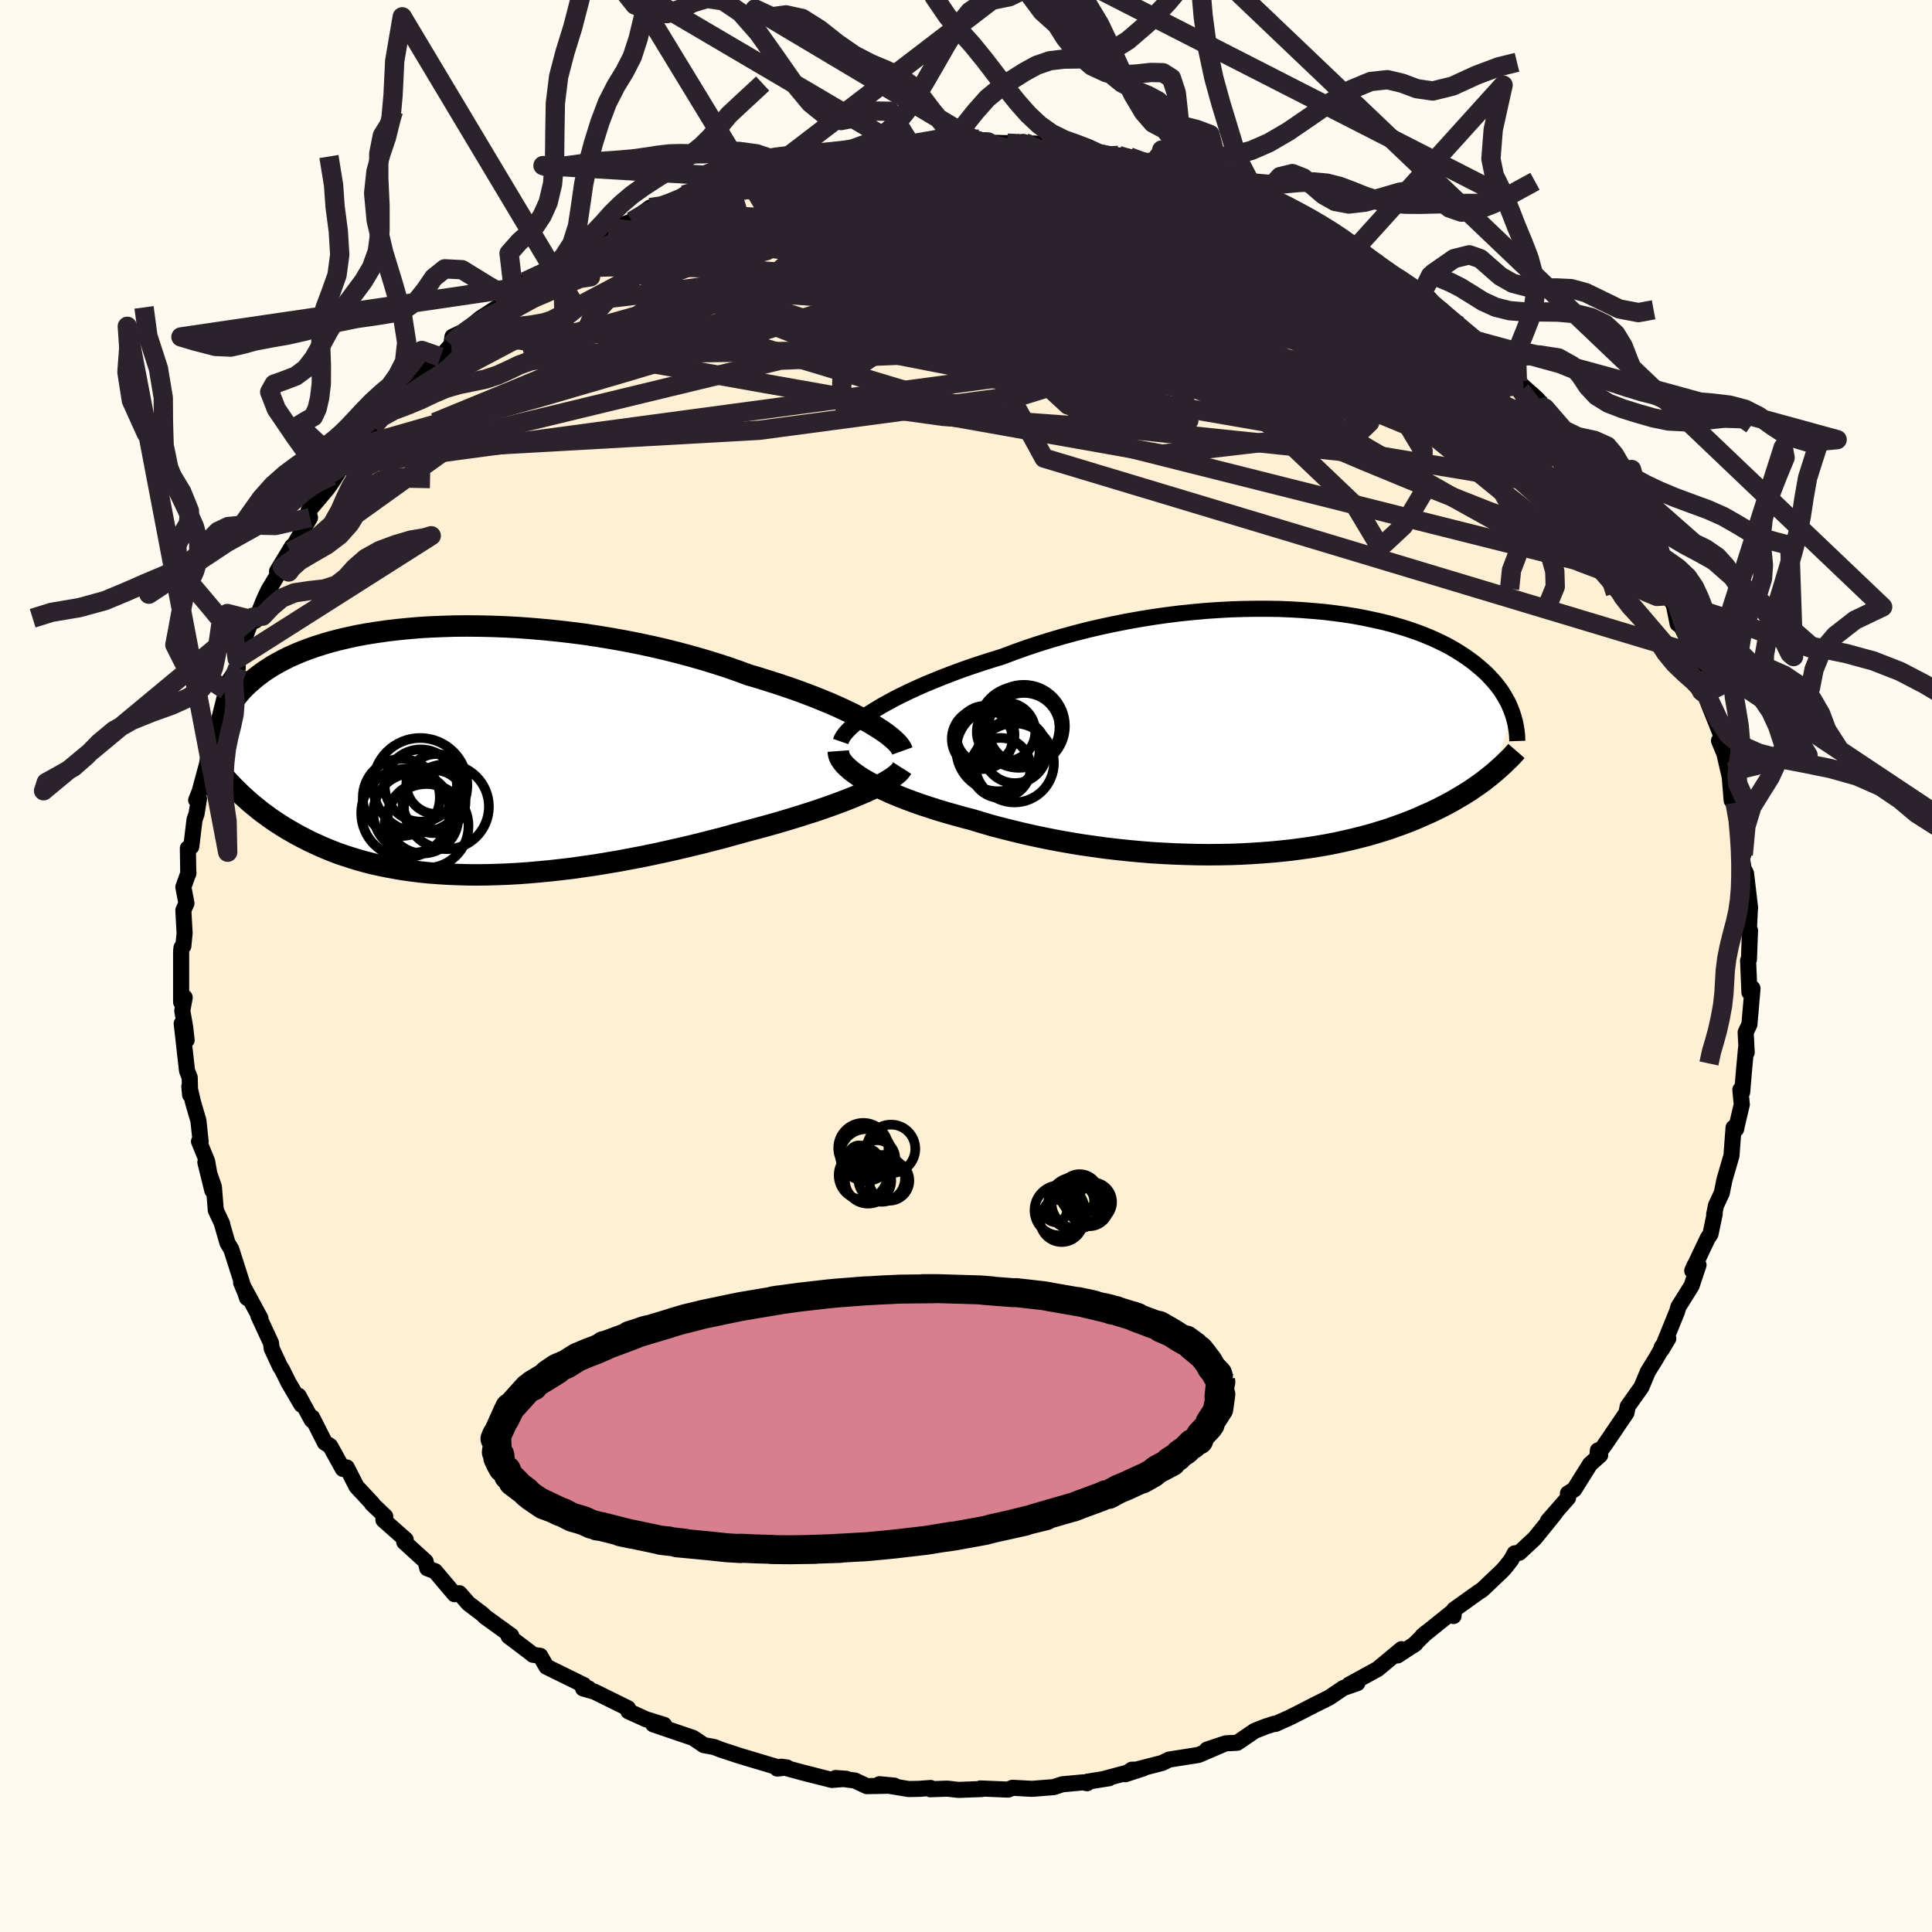 
  <svg viewBox="-100 -100 200 200" xmlns="http://www.w3.org/2000/svg" width="500" height="500" id="face-svg">
    <defs>
      <clipPath id="leftEyeClipPath">
        <polyline points="43.72,-2.82 43.13,-3.16 42.49,-3.5 41.81,-3.85 41.09,-4.19 40.34,-4.54 39.55,-4.89 38.72,-5.23 37.86,-5.58 36.97,-5.92 36.05,-6.26 35.1,-6.59 34.12,-6.92 33.11,-7.24 32.09,-7.56 31.04,-7.87 29.9,-8.29 28.72,-8.7 27.5,-9.09 26.25,-9.47 24.98,-9.83 23.67,-10.18 22.35,-10.51 21,-10.82 19.64,-11.11 18.26,-11.38 16.88,-11.63 15.48,-11.86 14.09,-12.07 12.69,-12.25 11.3,-12.41 9.91,-12.55 8.53,-12.67 7.16,-12.77 5.81,-12.84 4.47,-12.89 3.16,-12.92 1.86,-12.93 0.59,-12.92 -0.65,-12.88 -1.87,-12.83 -3.05,-12.76 -4.2,-12.66 -5.32,-12.55 -6.41,-12.42 -7.46,-12.27 -8.47,-12.11 -9.45,-11.93 -10.38,-11.73 -11.28,-11.52 -12.14,-11.3 -12.96,-11.06 -13.75,-10.81 -14.49,-10.55 -15.2,-10.28 -15.87,-10 -16.5,-9.72 -17.1,-9.42 -17.66,-9.12 -18.19,-8.82 -18.69,-8.5 -19.16,-8.19 -19.59,-7.87 -20.01,-7.55 -20.39,-7.22 -20.76,-6.9 -21.1,-6.57 -21.41,-6.25 -21.7,-5.91 -21.97,-5.58 -22.22,-5.25 -22.45,-4.91 -22.66,-4.57 -22.85,-4.23 -23.02,-3.89 -23.17,-3.56 -23.31,-3.22 -23.43,-2.88 -23.53,-2.54 -23.62,-2.2 -21.61,4.37 -21.31,4.65 -20.99,4.94 -20.67,5.23 -20.33,5.52 -19.98,5.8 -19.63,6.09 -19.26,6.38 -18.87,6.66 -18.48,6.95 -18.07,7.23 -17.65,7.51 -17.21,7.79 -16.76,8.07 -16.29,8.34 -15.82,8.61 -15.32,8.88 -14.81,9.14 -14.28,9.41 -13.73,9.66 -13.16,9.92 -12.57,10.17 -11.97,10.41 -11.34,10.65 -10.69,10.87 -10.01,11.09 -9.32,11.3 -8.6,11.5 -7.86,11.69 -7.09,11.86 -6.3,12.02 -5.49,12.17 -4.65,12.31 -3.79,12.43 -2.9,12.54 -2,12.63 -1.06,12.7 -0.11,12.76 0.87,12.8 1.87,12.83 2.88,12.84 3.93,12.83 4.99,12.8 6.06,12.76 7.16,12.7 8.28,12.62 9.41,12.52 10.55,12.41 11.71,12.28 12.88,12.14 14.06,11.97 15.25,11.8 16.44,11.6 17.64,11.4 18.85,11.17 20.06,10.94 21.27,10.69 22.47,10.43 23.67,10.16 24.87,9.88 26.06,9.59 27.24,9.29 28.41,8.99 29.56,8.67 30.69,8.36 31.66,8.1 32.62,7.84 33.56,7.58 34.49,7.31 35.4,7.04 36.28,6.77 37.15,6.49 38,6.22 38.82,5.94 39.61,5.66 40.38,5.38 41.12,5.1 41.82,4.82 42.49,4.54 43.13,4.27" />
      </clipPath>
      <clipPath id="rightEyeClipPath">
        <polyline points="-42.2,-2.32 -41.57,-2.7 -40.89,-3.08 -40.17,-3.47 -39.41,-3.85 -38.61,-4.24 -37.78,-4.62 -36.92,-5 -36.02,-5.37 -35.1,-5.74 -34.14,-6.11 -33.17,-6.47 -32.16,-6.82 -31.14,-7.16 -30.1,-7.49 -29.03,-7.82 -27.83,-8.27 -26.61,-8.71 -25.35,-9.13 -24.07,-9.53 -22.77,-9.91 -21.45,-10.27 -20.12,-10.61 -18.78,-10.92 -17.42,-11.21 -16.06,-11.48 -14.7,-11.72 -13.34,-11.94 -11.98,-12.13 -10.63,-12.3 -9.28,-12.44 -7.95,-12.56 -6.62,-12.65 -5.32,-12.72 -4.03,-12.76 -2.76,-12.78 -1.52,-12.78 -0.3,-12.76 0.9,-12.71 2.07,-12.64 3.2,-12.55 4.31,-12.45 5.39,-12.32 6.43,-12.18 7.45,-12.02 8.42,-11.84 9.36,-11.64 10.27,-11.44 11.14,-11.22 11.98,-10.98 12.77,-10.74 13.54,-10.48 14.27,-10.22 14.96,-9.94 15.62,-9.66 16.24,-9.37 16.83,-9.08 17.39,-8.78 17.92,-8.47 18.42,-8.16 18.89,-7.85 19.33,-7.54 19.75,-7.23 20.14,-6.91 20.51,-6.6 20.86,-6.29 21.19,-5.98 21.49,-5.66 21.78,-5.35 22.05,-5.03 22.3,-4.72 22.53,-4.41 22.74,-4.1 22.93,-3.78 23.11,-3.47 23.28,-3.17 23.43,-2.86 23.56,-2.55 23.68,-2.25 23.79,-1.95 21.75,4.3 21.45,4.55 21.13,4.8 20.81,5.05 20.47,5.3 20.12,5.55 19.75,5.8 19.37,6.06 18.98,6.31 18.57,6.56 18.14,6.81 17.7,7.07 17.25,7.32 16.78,7.57 16.29,7.82 15.78,8.07 15.26,8.32 14.71,8.56 14.15,8.81 13.57,9.06 12.96,9.3 12.33,9.54 11.68,9.77 11.01,10.01 10.31,10.23 9.58,10.45 8.83,10.67 8.06,10.87 7.25,11.07 6.43,11.26 5.57,11.45 4.7,11.62 3.79,11.78 2.86,11.93 1.91,12.06 0.93,12.19 -0.07,12.3 -1.09,12.4 -2.14,12.48 -3.2,12.55 -4.29,12.61 -5.4,12.65 -6.52,12.67 -7.66,12.68 -8.81,12.67 -9.98,12.64 -11.16,12.6 -12.35,12.54 -13.55,12.47 -14.75,12.37 -15.96,12.26 -17.17,12.13 -18.39,11.99 -19.6,11.82 -20.8,11.65 -22,11.45 -23.2,11.24 -24.38,11.01 -25.55,10.77 -26.71,10.51 -27.84,10.24 -28.96,9.96 -30.06,9.67 -31.13,9.36 -32.18,9.04 -33.1,8.8 -34,8.55 -34.89,8.3 -35.75,8.04 -36.59,7.77 -37.41,7.5 -38.2,7.22 -38.96,6.94 -39.69,6.65 -40.4,6.36 -41.07,6.06 -41.7,5.76 -42.3,5.46 -42.86,5.16 -43.39,4.86" />
      </clipPath>
      <filter id="fuzzy">
        <feTurbulence id="turbulence" baseFrequency="0.05" numOctaves="3" type="noise" result="noise" />
        <feDisplacementMap in="SourceGraphic" in2="noise" scale="2" />
      </filter>
      <linearGradient id="rainbowGradient" x1="0%" y1="0%" x2="100%" y2="0%">
        <stop offset="0%" style="stop-color: rgb(145, 85, 61); stop-opacity: 1" />
        <stop offset="50%" style="stop-color: rgb(154, 205, 50); stop-opacity: 1" />
        <stop offset="100%" style="stop-color: rgb(233, 236, 239); stop-opacity: 1" />
      </linearGradient>
    </defs>
    <rect x="-100" y="-100" width="100%" height="100%" fill="rgb(255, 250, 240)" />
    <polyline id="faceContour" points="80.96,-0.57 81.1,2.73 81.3,2.19 81.42,2.32 81.1,6.04 80.71,6.87 80.82,8.95 80.75,8.53 80.56,10.57 80.35,13.05 80.16,12.81 80.31,14.34 79.79,16.54 79.73,16.87 79.46,16.73 79.24,19.64 78.52,22.11 78.24,23.49 77.63,24.81 77.45,25.71 77.51,25.64 77.07,27.75 76.78,28.18 75.18,31.55 75.42,30.99 75.83,30.95 75.11,33.11 73.75,35.28 73.61,35.77 72,39.73 72.7,38.56 72.03,39.44 71.92,39.78 71.45,40.6 70.58,42.01 69.92,43.59 68.5,45.59 68.37,46.26 66.15,49.53 65.38,50.58 65.41,50.15 65.65,50.63 64.6,51.57 62.96,54.19 62.31,54.6 62.33,55.05 60.24,57.44 60.99,56.64 58.88,59.25 57.28,60.74 56.8,60.8 56.43,61.48 55.81,62.27 55.48,62.63 53.45,64.56 53.08,64.8 50.52,66.63 50.47,67.29 50.19,66.99 47.25,69.35 47.66,69 46.31,70.32 46.55,70.14 44.68,71.37 45.09,70.72 42.61,72.78 39.67,74.39 40.51,74.24 39.07,74.74 37.59,75.74 36.02,76.52 34.8,77.15 33.53,77.79 32.04,78.46 31.93,78.44 31.02,78.73 29.88,79.18 28.08,80.41 26.89,80.47 24.94,81.12 26.85,80.48 24.07,81.67 21.03,82.15 20.31,82.5 17.63,83.19 17.16,83.2 16.49,83.67 18.36,83.06 14.44,84.11 14.82,84.08 12.56,84.44 12.53,84.6 12.12,84.51 9.96,84.71 9.09,85 6.84,85.18 4.81,85.07 4.37,85.26 1.49,85.14 1.64,85.2 -0.78,85.29 -1.93,85.16 -3.7,85.22 -3.66,85.09 -4.84,85.18 -5.93,85.2 -8.96,84.7 -7.41,84.85 -10.27,84.9 -11.5,84.32 -13.5,84.06 -12.39,84.14 -13.89,84.26 -16.92,83.49 -19.13,82.89 -18.53,82.97 -19.54,83.08 -19.63,82.9 -23.44,81.76 -25.39,81.12 -26.08,80.85 -27.13,80.66 -28.26,79.9 -29.28,79.56 -30.59,79.11 -32.38,78.5 -31.25,78.56 -33.12,77.98 -34.95,77.15 -34.99,76.84 -38.47,75.12 -39.64,74.79 -39.06,74.79 -39.62,74.65 -39.56,74.44 -43.43,72.54 -44.08,71.41 -44.84,71.3 -45.19,71.01 -47.35,69.38 -47.08,69.32 -49.82,67.34 -50.01,67.13 -51.5,66 -51.66,65.82 -52.44,64.93 -52.95,65.03 -54.96,62.65 -55.77,62.35 -55.94,61.64 -58.15,59.63 -58,59.39 -60.31,57.34 -60.12,56.98 -61.51,55.65 -61.47,55.62 -61.48,55.62 -63.1,53.88 -64.1,51.91 -64.51,52.06 -65.82,49.69 -66.37,49.34 -67.69,46.73 -67.72,47.01 -69.09,44.49 -68.79,45.42 -70.13,43.13 -70.82,41.74 -71.01,41.46 -71.87,39.61 -71.95,39.02 -73.25,36.21 -73.04,36.47 -75.04,32.78 -74.45,34.19 -74.43,34.36 -74.84,33.14 -76.06,29.32 -76.45,28.67 -77.06,26.57 -77,26.69 -77.66,25.29 -77.86,22.85 -78.74,20.32 -78.02,23.24 -78.56,20.21 -79.4,18.16 -79.23,18.17 -79.46,16.01 -80,14.17 -80.4,12.47 -80.32,13.35 -80.36,11.55 -80.64,10.84 -81.19,5.96 -80.68,7.67 -80.84,6.29 -81.13,4.62 -80.88,3.26 -81.25,3.74 -81.25,-1.53 -81.21,-1.91 -81.02,-2.07 -80.89,-3.4 -81.02,-5.77 -80.7,-6.49 -81.02,-8.17 -80.49,-9.65 -80.51,-9.54 -80.55,-12.19 -80.2,-12.36 -79.86,-15.17 -79.66,-15.72 -79.4,-17.32 -79.69,-17.18 -79.34,-18.05 -78.56,-20.93 -78.18,-23.47 -77.94,-24.56 -78.05,-24.02 -77.39,-25.23 -76.43,-29.06 -76.61,-28.55 -76.38,-29.38 -75.39,-30.87 -75.44,-31.79 -74.67,-33.98 -73.85,-36.1 -73.56,-35.75 -72.61,-38.06 -72.2,-38.93 -70.77,-41.31 -70.97,-40.96 -71.32,-40.86 -69.76,-43.44 -69.94,-42.91 -67.91,-46.42 -68.08,-47.09 -66.12,-49.41 -65.65,-50.08 -64.58,-51.75 -64.37,-51.79 -63.53,-52.58 -63.11,-53.73 -62.77,-54.09 -62.71,-54.13 -61.37,-55.82 -60.95,-56.7 -58.96,-58.76 -59.12,-58.25 -57.3,-60.45 -56.71,-61.13 -54.7,-62.68 -54.4,-63.05 -53.29,-64.29 -53.16,-65.14 -51.78,-65.8 -50.24,-67.07 -48.53,-68.17 -48.3,-68.17 -47.32,-69.16 -46.85,-69.96 -45.67,-70.85 -42.94,-72.3 -43.05,-72.71 -42.37,-72.61 -41.77,-72.94 -39.44,-74.62 -40.43,-74.21 -36.38,-76.37 -36.93,-75.86 -37.04,-76.12 -34.59,-77.1 -32.7,-78.51 -31.53,-78.58 -30.46,-78.71 -29.22,-79.82 -28.63,-80.13 -27.72,-79.87 -26.4,-80.75 -24.68,-81.42 -24.28,-81.63 -24.27,-81.7 -21.34,-82.18 -19.18,-83.23 -18.29,-83 -18.33,-83.15 -16.38,-83.58 -17.22,-83.54 -13.01,-84.39 -12.45,-84.44 -12.31,-84.3 -10.23,-84.75 -7.24,-85.12 -5.75,-85.08 -5.86,-85.23 -5.25,-85.02 -2.96,-85.17 -3.24,-85.52 -1.51,-85.24 0.65,-85.4 1.32,-85.59 0.75,-85.27 4.27,-85.18 5.96,-85.3 4.52,-85.09 7.13,-85.14 7.82,-85.09 10.41,-84.77 10.94,-84.78 12.81,-84.23 13.69,-84.12 15.77,-83.91 16.9,-83.76 19.59,-82.75 19.91,-82.96 19.17,-83.23 19.9,-82.98 22.27,-82.35 24.16,-81.54 26.17,-81.15 24.84,-81.23 27.29,-80.31 27.29,-80.28 30.4,-79.39 31.57,-78.55 32,-78.44 33.06,-77.92 35.44,-76.97 35.68,-76.74 36.6,-76.43 38.56,-74.98 40.74,-74.02 39.23,-74.61 42.22,-72.99 42.84,-72.22 43.72,-71.7 44.67,-71.22 47.16,-69.57 45.52,-70.79 48.9,-67.95 47.9,-69.17 49.16,-67.79 50.53,-66.48 51.15,-66.26 53.95,-63.98 52.97,-64.76 55.89,-62.03 55.15,-62.64 54.56,-63.09 57.08,-60.53 59.14,-58.69 59.93,-57.76 60.11,-57.36 60.91,-56.67 61.91,-55.47 63.01,-54.66 63.91,-52.57 64.58,-52.22 65.08,-51.3 66.69,-49.06 66.41,-49.54 66.24,-49.27 68.02,-47.18 67.93,-46.81 69.48,-44.09 70.04,-43.57 70.26,-42.46 71.31,-40.96 71.98,-39.78 72.4,-38.75 73.27,-37.4 73.67,-35.42 73.82,-35.39 73.72,-35.82 75.44,-32.31 76.13,-29.82 76.01,-30.17 76.59,-28.53 76.4,-28.57 76.45,-28.21 78.31,-23.54 77.95,-23.32 78.5,-22.01 79.01,-19.8 79.17,-19.69 79.02,-20.08 79.26,-17.14 79.61,-16.9 80.1,-15.49 80.46,-11.51 80.03,-12.84 80.5,-10.08 80.75,-9.58 81.17,-6 81.02,-6.81 81.15,-5.93 81.04,-3.66 81.16,-3.68 81.05,-0.69 80.96,-0.57 81.1,2.73" fill="rgb(255, 239, 213)" stroke="black" stroke-width="1.667" stroke-linejoin="round" filter="url(#fuzzy)" />
    <g transform="translate(32.78 -24.2)">
      <polyline id="rightCountour" points="-42.2,-2.32 -41.57,-2.7 -40.89,-3.08 -40.17,-3.47 -39.41,-3.85 -38.61,-4.24 -37.78,-4.62 -36.92,-5 -36.02,-5.37 -35.1,-5.74 -34.14,-6.11 -33.17,-6.47 -32.16,-6.82 -31.14,-7.16 -30.1,-7.49 -29.03,-7.82 -27.83,-8.27 -26.61,-8.71 -25.35,-9.13 -24.07,-9.53 -22.77,-9.91 -21.45,-10.27 -20.12,-10.61 -18.78,-10.92 -17.42,-11.21 -16.06,-11.48 -14.7,-11.72 -13.34,-11.94 -11.98,-12.13 -10.63,-12.3 -9.28,-12.44 -7.95,-12.56 -6.62,-12.65 -5.32,-12.72 -4.03,-12.76 -2.76,-12.78 -1.52,-12.78 -0.3,-12.76 0.9,-12.71 2.07,-12.64 3.2,-12.55 4.31,-12.45 5.39,-12.32 6.43,-12.18 7.45,-12.02 8.42,-11.84 9.36,-11.64 10.27,-11.44 11.14,-11.22 11.98,-10.98 12.77,-10.74 13.54,-10.48 14.27,-10.22 14.96,-9.94 15.62,-9.66 16.24,-9.37 16.83,-9.08 17.39,-8.78 17.92,-8.47 18.42,-8.16 18.89,-7.85 19.33,-7.54 19.75,-7.23 20.14,-6.91 20.51,-6.6 20.86,-6.29 21.19,-5.98 21.49,-5.66 21.78,-5.35 22.05,-5.03 22.3,-4.72 22.53,-4.41 22.74,-4.1 22.93,-3.78 23.11,-3.47 23.28,-3.17 23.43,-2.86 23.56,-2.55 23.68,-2.25 23.79,-1.95 21.75,4.3 21.45,4.55 21.13,4.8 20.81,5.05 20.47,5.3 20.12,5.55 19.75,5.8 19.37,6.06 18.98,6.31 18.57,6.56 18.14,6.81 17.7,7.07 17.25,7.32 16.78,7.57 16.29,7.82 15.78,8.07 15.26,8.32 14.71,8.56 14.15,8.81 13.57,9.06 12.96,9.3 12.33,9.54 11.68,9.77 11.01,10.01 10.31,10.23 9.58,10.45 8.83,10.67 8.06,10.87 7.25,11.07 6.43,11.26 5.57,11.45 4.7,11.62 3.79,11.78 2.86,11.93 1.91,12.06 0.93,12.19 -0.07,12.3 -1.09,12.4 -2.14,12.48 -3.2,12.55 -4.29,12.61 -5.4,12.65 -6.52,12.67 -7.66,12.68 -8.81,12.67 -9.98,12.64 -11.16,12.6 -12.35,12.54 -13.55,12.47 -14.75,12.37 -15.96,12.26 -17.17,12.13 -18.39,11.99 -19.6,11.82 -20.8,11.65 -22,11.45 -23.2,11.24 -24.38,11.01 -25.55,10.77 -26.71,10.51 -27.84,10.24 -28.96,9.96 -30.06,9.67 -31.13,9.36 -32.18,9.04 -33.1,8.8 -34,8.55 -34.89,8.3 -35.75,8.04 -36.59,7.77 -37.41,7.5 -38.2,7.22 -38.96,6.94 -39.69,6.65 -40.4,6.36 -41.07,6.06 -41.7,5.76 -42.3,5.46 -42.86,5.16 -43.39,4.86" fill="white" stroke="white" stroke-width="0" stroke-linejoin="round" filter="url(#fuzzy)" />
    </g>
    <g transform="translate(-53.56 -22.27)">
      <polyline id="leftCountour" points="43.72,-2.82 43.13,-3.16 42.49,-3.5 41.81,-3.85 41.09,-4.19 40.34,-4.54 39.55,-4.89 38.72,-5.23 37.86,-5.58 36.97,-5.92 36.05,-6.26 35.1,-6.59 34.12,-6.92 33.11,-7.24 32.09,-7.56 31.04,-7.87 29.9,-8.29 28.72,-8.7 27.5,-9.09 26.25,-9.47 24.98,-9.83 23.67,-10.18 22.35,-10.51 21,-10.82 19.64,-11.11 18.26,-11.38 16.88,-11.63 15.48,-11.86 14.09,-12.07 12.69,-12.25 11.3,-12.41 9.91,-12.55 8.53,-12.67 7.16,-12.77 5.81,-12.84 4.47,-12.89 3.16,-12.92 1.86,-12.93 0.59,-12.92 -0.65,-12.88 -1.87,-12.83 -3.05,-12.76 -4.2,-12.66 -5.32,-12.55 -6.41,-12.42 -7.46,-12.27 -8.47,-12.11 -9.45,-11.93 -10.38,-11.73 -11.28,-11.52 -12.14,-11.3 -12.96,-11.06 -13.75,-10.81 -14.49,-10.55 -15.2,-10.28 -15.87,-10 -16.5,-9.72 -17.1,-9.42 -17.66,-9.12 -18.19,-8.82 -18.69,-8.5 -19.16,-8.19 -19.59,-7.87 -20.01,-7.55 -20.39,-7.22 -20.76,-6.9 -21.1,-6.57 -21.41,-6.25 -21.7,-5.91 -21.97,-5.58 -22.22,-5.25 -22.45,-4.91 -22.66,-4.57 -22.85,-4.23 -23.02,-3.89 -23.17,-3.56 -23.31,-3.22 -23.43,-2.88 -23.53,-2.54 -23.62,-2.2 -21.61,4.37 -21.31,4.65 -20.99,4.94 -20.67,5.23 -20.33,5.52 -19.98,5.8 -19.63,6.09 -19.26,6.38 -18.87,6.66 -18.48,6.95 -18.07,7.23 -17.65,7.51 -17.21,7.79 -16.76,8.07 -16.29,8.34 -15.82,8.61 -15.32,8.88 -14.81,9.14 -14.28,9.41 -13.73,9.66 -13.16,9.92 -12.57,10.17 -11.97,10.41 -11.34,10.65 -10.69,10.87 -10.01,11.09 -9.32,11.3 -8.6,11.5 -7.86,11.69 -7.09,11.86 -6.3,12.02 -5.49,12.17 -4.65,12.31 -3.79,12.43 -2.9,12.54 -2,12.63 -1.06,12.7 -0.11,12.76 0.87,12.8 1.87,12.83 2.88,12.84 3.93,12.83 4.99,12.8 6.06,12.76 7.16,12.7 8.28,12.62 9.41,12.52 10.55,12.41 11.71,12.28 12.88,12.14 14.06,11.97 15.25,11.8 16.44,11.6 17.64,11.4 18.85,11.17 20.06,10.94 21.27,10.69 22.47,10.43 23.67,10.16 24.87,9.88 26.06,9.59 27.24,9.29 28.41,8.99 29.56,8.67 30.69,8.36 31.66,8.1 32.62,7.84 33.56,7.58 34.49,7.31 35.4,7.04 36.28,6.77 37.15,6.49 38,6.22 38.82,5.94 39.61,5.66 40.38,5.38 41.12,5.1 41.82,4.82 42.49,4.54 43.13,4.27" fill="white" stroke="white" stroke-width="0" stroke-linejoin="round" filter="url(#fuzzy)" />
    </g>
    <g transform="translate(32.78 -24.2)">
      <polyline id="rightUpper" points="-45.75,0.96 -45.66,0.7 -45.5,0.42 -45.28,0.12 -45,-0.19 -44.67,-0.52 -44.28,-0.86 -43.83,-1.22 -43.34,-1.58 -42.79,-1.95 -42.2,-2.32 -41.57,-2.7 -40.89,-3.08 -40.17,-3.47 -39.41,-3.85 -38.61,-4.24 -37.78,-4.62 -36.92,-5 -36.02,-5.37 -35.1,-5.74 -34.14,-6.11 -33.17,-6.47 -32.16,-6.82 -31.14,-7.16 -30.1,-7.49 -29.03,-7.82 -27.83,-8.27 -26.61,-8.71 -25.35,-9.13 -24.07,-9.53 -22.77,-9.91 -21.45,-10.27 -20.12,-10.61 -18.78,-10.92 -17.42,-11.21 -16.06,-11.48 -14.7,-11.72 -13.34,-11.94 -11.98,-12.13 -10.63,-12.3 -9.28,-12.44 -7.95,-12.56 -6.62,-12.65 -5.32,-12.72 -4.03,-12.76 -2.76,-12.78 -1.52,-12.78 -0.3,-12.76 0.9,-12.71 2.07,-12.64 3.2,-12.55 4.31,-12.45 5.39,-12.32 6.43,-12.18 7.45,-12.02 8.42,-11.84 9.36,-11.64 10.27,-11.44 11.14,-11.22 11.98,-10.98 12.77,-10.74 13.54,-10.48 14.27,-10.22 14.96,-9.94 15.62,-9.66 16.24,-9.37 16.83,-9.08 17.39,-8.78 17.92,-8.47 18.42,-8.16 18.89,-7.85 19.33,-7.54 19.75,-7.23 20.14,-6.91 20.51,-6.6 20.86,-6.29 21.19,-5.98 21.49,-5.66 21.78,-5.35 22.05,-5.03 22.3,-4.72 22.53,-4.41 22.74,-4.1 22.93,-3.78 23.11,-3.47 23.28,-3.17 23.43,-2.86 23.56,-2.55 23.68,-2.25 23.79,-1.95 23.89,-1.65 23.97,-1.36 24.05,-1.07 24.11,-0.78 24.16,-0.49 24.21,-0.2 24.24,0.08 24.27,0.36 24.28,0.63 24.29,0.91" fill="none" stroke="black" stroke-width="1.667" stroke-linejoin="round" filter="url(#fuzzy)" />
      <polyline id="rightLower" points="-46,1.95 -45.98,2.22 -45.91,2.49 -45.77,2.78 -45.58,3.06 -45.34,3.36 -45.04,3.65 -44.7,3.95 -44.3,4.25 -43.87,4.55 -43.39,4.86 -42.86,5.16 -42.3,5.46 -41.7,5.76 -41.07,6.06 -40.4,6.36 -39.69,6.65 -38.96,6.94 -38.2,7.22 -37.41,7.5 -36.59,7.77 -35.75,8.04 -34.89,8.3 -34,8.55 -33.1,8.8 -32.18,9.04 -31.13,9.36 -30.06,9.67 -28.96,9.96 -27.84,10.24 -26.71,10.51 -25.55,10.77 -24.38,11.01 -23.2,11.24 -22,11.45 -20.8,11.65 -19.6,11.82 -18.39,11.99 -17.17,12.13 -15.96,12.26 -14.75,12.37 -13.55,12.47 -12.35,12.54 -11.16,12.6 -9.98,12.64 -8.81,12.67 -7.66,12.68 -6.52,12.67 -5.4,12.65 -4.29,12.61 -3.2,12.55 -2.14,12.48 -1.09,12.4 -0.07,12.3 0.93,12.19 1.91,12.06 2.86,11.93 3.79,11.78 4.7,11.62 5.57,11.45 6.43,11.26 7.25,11.07 8.06,10.87 8.83,10.67 9.58,10.45 10.31,10.23 11.01,10.01 11.68,9.77 12.33,9.54 12.96,9.3 13.57,9.06 14.15,8.81 14.71,8.56 15.26,8.32 15.78,8.07 16.29,7.82 16.78,7.57 17.25,7.32 17.7,7.07 18.14,6.81 18.57,6.56 18.98,6.31 19.37,6.06 19.75,5.8 20.12,5.55 20.47,5.3 20.81,5.05 21.13,4.8 21.45,4.55 21.75,4.3 22.04,4.06 22.32,3.81 22.59,3.57 22.85,3.33 23.1,3.09 23.34,2.86 23.57,2.63 23.79,2.4 24,2.17 24.2,1.94" fill="none" stroke="black" stroke-width="2.222" stroke-linejoin="round" filter="url(#fuzzy)" />
      <circle r="4.208" cx="-27.309" cy="-0.523" stroke="black" fill="none" stroke-width="1.0" filter="url(#fuzzy)" clip-path="url(#rightEyeClipPath)" /><circle r="3.018" cx="-30.779" cy="0.282" stroke="black" fill="none" stroke-width="1.0" filter="url(#fuzzy)" clip-path="url(#rightEyeClipPath)" /><circle r="4.096" cx="-27.774" cy="3.172" stroke="black" fill="none" stroke-width="1.0" filter="url(#fuzzy)" clip-path="url(#rightEyeClipPath)" /><circle r="4.314" cx="-29.474" cy="1.797" stroke="black" fill="none" stroke-width="1.0" filter="url(#fuzzy)" clip-path="url(#rightEyeClipPath)" /><circle r="3.714" cx="-26.774" cy="-0.358" stroke="black" fill="none" stroke-width="1.0" filter="url(#fuzzy)" clip-path="url(#rightEyeClipPath)" /><circle r="4.258" cx="-26.799" cy="-0.648" stroke="black" fill="none" stroke-width="1.0" filter="url(#fuzzy)" clip-path="url(#rightEyeClipPath)" /><circle r="3.03" cx="-28.634" cy="-0.043" stroke="black" fill="none" stroke-width="1.0" filter="url(#fuzzy)" clip-path="url(#rightEyeClipPath)" /><circle r="3.32" cx="-27.724" cy="1.947" stroke="black" fill="none" stroke-width="1.0" filter="url(#fuzzy)" clip-path="url(#rightEyeClipPath)" /><circle r="3.108" cx="-29.204" cy="3.697" stroke="black" fill="none" stroke-width="1.0" filter="url(#fuzzy)" clip-path="url(#rightEyeClipPath)" /><circle r="3.136" cx="-31.114" cy="0.687" stroke="black" fill="none" stroke-width="1.0" filter="url(#fuzzy)" clip-path="url(#rightEyeClipPath)" />
      </g>
    <g transform="translate(-53.56 -22.27)">
      <polyline id="leftUpper" points="46.97,0.01 46.89,-0.21 46.74,-0.45 46.55,-0.7 46.29,-0.97 45.99,-1.25 45.63,-1.55 45.23,-1.85 44.77,-2.17 44.27,-2.49 43.72,-2.82 43.13,-3.16 42.49,-3.5 41.81,-3.85 41.09,-4.19 40.34,-4.54 39.55,-4.89 38.72,-5.23 37.86,-5.58 36.97,-5.92 36.05,-6.26 35.1,-6.59 34.12,-6.92 33.11,-7.24 32.09,-7.56 31.04,-7.87 29.9,-8.29 28.72,-8.7 27.5,-9.09 26.25,-9.47 24.98,-9.83 23.67,-10.18 22.35,-10.51 21,-10.82 19.64,-11.11 18.26,-11.38 16.88,-11.63 15.48,-11.86 14.09,-12.07 12.69,-12.25 11.3,-12.41 9.91,-12.55 8.53,-12.67 7.16,-12.77 5.81,-12.84 4.47,-12.89 3.16,-12.92 1.86,-12.93 0.59,-12.92 -0.65,-12.88 -1.87,-12.83 -3.05,-12.76 -4.2,-12.66 -5.32,-12.55 -6.41,-12.42 -7.46,-12.27 -8.47,-12.11 -9.45,-11.93 -10.38,-11.73 -11.28,-11.52 -12.14,-11.3 -12.96,-11.06 -13.75,-10.81 -14.49,-10.55 -15.2,-10.28 -15.87,-10 -16.5,-9.72 -17.1,-9.42 -17.66,-9.12 -18.19,-8.82 -18.69,-8.5 -19.16,-8.19 -19.59,-7.87 -20.01,-7.55 -20.39,-7.22 -20.76,-6.9 -21.1,-6.57 -21.41,-6.25 -21.7,-5.91 -21.97,-5.58 -22.22,-5.25 -22.45,-4.91 -22.66,-4.57 -22.85,-4.23 -23.02,-3.89 -23.17,-3.56 -23.31,-3.22 -23.43,-2.88 -23.53,-2.54 -23.62,-2.2 -23.7,-1.86 -23.76,-1.53 -23.81,-1.19 -23.85,-0.86 -23.88,-0.53 -23.89,-0.2 -23.9,0.13 -23.9,0.45 -23.89,0.78 -23.86,1.1" fill="none" stroke="black" stroke-width="2.222" stroke-linejoin="round" filter="url(#fuzzy)" />
      <polyline id="leftLower" points="46.95,1.78 46.81,2 46.61,2.23 46.35,2.46 46.04,2.7 45.67,2.95 45.25,3.2 44.79,3.46 44.27,3.73 43.72,4 43.13,4.27 42.49,4.54 41.82,4.82 41.12,5.1 40.38,5.38 39.61,5.66 38.82,5.94 38,6.22 37.15,6.49 36.28,6.77 35.4,7.04 34.49,7.31 33.56,7.58 32.62,7.84 31.66,8.1 30.69,8.36 29.56,8.67 28.41,8.99 27.24,9.29 26.06,9.59 24.87,9.88 23.67,10.16 22.47,10.43 21.27,10.69 20.06,10.94 18.85,11.17 17.64,11.4 16.44,11.6 15.25,11.8 14.06,11.97 12.88,12.14 11.71,12.28 10.55,12.41 9.41,12.52 8.28,12.62 7.16,12.7 6.06,12.76 4.99,12.8 3.93,12.83 2.88,12.84 1.87,12.83 0.87,12.8 -0.11,12.76 -1.06,12.7 -2,12.63 -2.9,12.54 -3.79,12.43 -4.65,12.31 -5.49,12.17 -6.3,12.02 -7.09,11.86 -7.86,11.69 -8.6,11.5 -9.32,11.3 -10.01,11.09 -10.69,10.87 -11.34,10.65 -11.97,10.41 -12.57,10.17 -13.16,9.92 -13.73,9.66 -14.28,9.41 -14.81,9.14 -15.32,8.88 -15.82,8.61 -16.29,8.34 -16.76,8.07 -17.21,7.79 -17.65,7.51 -18.07,7.23 -18.48,6.95 -18.87,6.66 -19.26,6.38 -19.63,6.09 -19.98,5.8 -20.33,5.52 -20.67,5.23 -20.99,4.94 -21.31,4.65 -21.61,4.37 -21.9,4.08 -22.19,3.8 -22.46,3.52 -22.73,3.24 -22.98,2.96 -23.23,2.68 -23.47,2.41 -23.7,2.14 -23.93,1.87 -24.15,1.6" fill="none" stroke="black" stroke-width="2.222" stroke-linejoin="round" filter="url(#fuzzy)" />
      <circle r="4.346" cx="-2.286" cy="7.777" stroke="black" fill="none" stroke-width="1.0" filter="url(#fuzzy)" clip-path="url(#leftEyeClipPath)" /><circle r="4.114" cx="-3.681" cy="6.427" stroke="black" fill="none" stroke-width="1.0" filter="url(#fuzzy)" clip-path="url(#leftEyeClipPath)" /><circle r="3.99" cx="-4.896" cy="4.822" stroke="black" fill="none" stroke-width="1.0" filter="url(#fuzzy)" clip-path="url(#leftEyeClipPath)" /><circle r="4.578" cx="-4.471" cy="6.447" stroke="black" fill="none" stroke-width="1.0" filter="url(#fuzzy)" clip-path="url(#leftEyeClipPath)" /><circle r="4.888" cx="-2.946" cy="3.557" stroke="black" fill="none" stroke-width="1.0" filter="url(#fuzzy)" clip-path="url(#leftEyeClipPath)" /><circle r="4.398" cx="-0.226" cy="5.777" stroke="black" fill="none" stroke-width="1.0" filter="url(#fuzzy)" clip-path="url(#leftEyeClipPath)" /><circle r="3.102" cx="-1.276" cy="3.432" stroke="black" fill="none" stroke-width="1.0" filter="url(#fuzzy)" clip-path="url(#leftEyeClipPath)" /><circle r="3.738" cx="-2.876" cy="3.587" stroke="black" fill="none" stroke-width="1.0" filter="url(#fuzzy)" clip-path="url(#leftEyeClipPath)" /><circle r="3.656" cx="-2.656" cy="6.962" stroke="black" fill="none" stroke-width="1.0" filter="url(#fuzzy)" clip-path="url(#leftEyeClipPath)" /><circle r="3.266" cx="-1.516" cy="5.252" stroke="black" fill="none" stroke-width="1.0" filter="url(#fuzzy)" clip-path="url(#leftEyeClipPath)" />
    </g>
    <g id="hairs">
      <polyline points="12.81,-84.23 14.08,-84.04 15.84,-83.67 17.71,-83.18 19.5,-82.65 21.14,-82.13 22.73,-81.59 24.37,-81.01 26.07,-80.41 27.75,-79.81 29.27,-79.26 30.53,-78.8 31.51,-78.46 32.2,-78.23 32.59,-78.12 32.57,-78.16 32.13,-78.35" fill="none" stroke="rgb(44, 34, 43)" stroke-width="2" stroke-linejoin="round" filter="url(#fuzzy)" /><polyline points="10.94,-84.78 12.31,-84.36 13.21,-84 13.73,-83.57 13.75,-83.06 13.12,-82.48 11.8,-81.82 9.86,-81.04 7.38,-80.11 4.39,-79 0.81,-77.72 -3.47,-76.29 -8.55,-74.7 -14.44,-72.94 -21.09,-71 -28.48,-68.87 -36.69,-66.56 -45.96,-64.06" fill="none" stroke="rgb(44, 34, 43)" stroke-width="2" stroke-linejoin="round" filter="url(#fuzzy)" /><polyline points="-21.34,-82.18 -19.59,-82.76 -18.1,-82.91 -16.47,-82.94 -14.5,-82.93 -12.15,-82.89 -9.49,-82.8 -6.59,-82.65 -3.52,-82.44 -0.35,-82.19 2.85,-81.9 6.02,-81.59 9.11,-81.25 12.09,-80.9 14.98,-80.56 17.78,-80.25 20.47,-79.96 23.01,-79.69 25.36,-79.43 27.48,-79.19 29.46,-78.94" fill="none" stroke="rgb(44, 34, 43)" stroke-width="2" stroke-linejoin="round" filter="url(#fuzzy)" /><polyline points="67.93,-46.81 69.03,-44.93 69.65,-43.78 70.06,-42.88 70.33,-42.14 70.44,-41.55 70.35,-41.16 70.05,-41 69.52,-41.08 68.77,-41.39 67.79,-41.95 66.56,-42.76 65.04,-43.86 63.21,-45.3 61.04,-47.11 58.54,-49.28 55.7,-51.78 52.51,-54.64 48.92,-57.88 44.89,-61.6 40.39,-65.83 35.51,-70.58 30.5,-75.77" fill="none" stroke="rgb(44, 34, 43)" stroke-width="2" stroke-linejoin="round" filter="url(#fuzzy)" /><polyline points="55.89,-62.03 55.41,-62.37 55.61,-62.02 56.16,-61.29 56.62,-60.58 56.72,-60.13 56.4,-59.99 55.67,-60.11 54.56,-60.46 53.07,-61.03 51.19,-61.84 48.85,-62.93 45.99,-64.36 42.52,-66.18 38.41,-68.38 33.67,-70.96 28.33,-73.9 22.39,-77.19 15.72,-80.87" fill="none" stroke="rgb(44, 34, 43)" stroke-width="2" stroke-linejoin="round" filter="url(#fuzzy)" /><polyline points="22.27,-82.35 23.93,-81.72 25.12,-81.27 26.16,-80.83 27.3,-80.35 28.56,-79.83 29.85,-79.3 31.08,-78.79 32.19,-78.31 33.15,-77.88 33.94,-77.51 34.56,-77.19 34.97,-76.94 35.15,-76.77 35.08,-76.7 34.74,-76.74 34.12,-76.9 33.19,-77.21 31.91,-77.67 30.27,-78.29 28.31,-79.05 26.14,-79.93 23.79,-80.89 21,-82.04" fill="none" stroke="rgb(44, 34, 43)" stroke-width="2" stroke-linejoin="round" filter="url(#fuzzy)" /><polyline points="-32.7,-78.51 -31.54,-78.68 -30.3,-79.07 -29,-79.55 -27.64,-80.03 -26.22,-80.51 -24.74,-80.99 -23.23,-81.47 -21.72,-81.93 -20.24,-82.37 -18.85,-82.76 -17.63,-83.11 -16.65,-83.39 -15.95,-83.6 -15.54,-83.73 -15.4,-83.8 -15.5,-83.79 -15.85,-83.7 -16.46,-83.55 -17.38,-83.33 -18.81,-82.98" fill="none" stroke="rgb(44, 34, 43)" stroke-width="2" stroke-linejoin="round" filter="url(#fuzzy)" /><polyline points="66.69,-49.06 66.38,-49.31 66.04,-49.22 65.47,-49.08 64.45,-49.14 62.84,-49.57 60.54,-50.48 57.51,-51.93 53.69,-53.93 49.05,-56.5 43.55,-59.66 37.19,-63.44 29.96,-67.87 21.8,-73.01 12.36,-78.84" fill="none" stroke="rgb(44, 34, 43)" stroke-width="2" stroke-linejoin="round" filter="url(#fuzzy)" /><polyline points="-29.22,-79.82 -28.57,-80 -27.8,-80.18 -27.08,-80.39 -26.56,-80.54 -26.27,-80.55 -26.21,-80.4 -26.43,-80.07 -27.05,-79.5 -28.19,-78.68 -29.89,-77.58 -32.17,-76.21 -35.04,-74.55 -38.58,-72.55 -42.88,-70.17 -47.92,-67.4" fill="none" stroke="rgb(44, 34, 43)" stroke-width="2" stroke-linejoin="round" filter="url(#fuzzy)" /><polyline points="-31.53,-78.58 -30.29,-78.94 -28.69,-79.41 -26.73,-79.79 -24.4,-80.14 -21.76,-80.49 -18.85,-80.84 -15.71,-81.18 -12.37,-81.52 -8.85,-81.84 -5.28,-82.14 -1.77,-82.44 1.59,-82.71 4.87,-82.95 8.22,-83.12 11.68,-83.22 14.92,-83.31" fill="none" stroke="rgb(44, 34, 43)" stroke-width="2" stroke-linejoin="round" filter="url(#fuzzy)" /><polyline points="70.04,-43.57 70.38,-42.49 70.68,-41.55 70.72,-40.82 70.43,-40.33 69.77,-40.11 68.76,-40.17 67.39,-40.48 65.67,-41.03 63.57,-41.82 61.07,-42.91 58.13,-44.33 54.72,-46.12 50.85,-48.27 46.51,-50.73 41.69,-53.53 36.38,-56.68 30.53,-60.25 24.14,-64.29 17.21,-68.82 9.78,-73.82 2.01,-79.25" fill="none" stroke="rgb(44, 34, 43)" stroke-width="2" stroke-linejoin="round" filter="url(#fuzzy)" /><polyline points="-12.31,-84.3 -10.07,-84.65 -7.93,-84.82 -6.11,-84.85 -4.47,-84.81 -2.83,-84.72 -1.1,-84.62 0.72,-84.5 2.62,-84.37 4.53,-84.22 6.42,-84.06 8.26,-83.9 10,-83.74 11.64,-83.6 13.15,-83.48 14.51,-83.37 15.71,-83.3 16.69,-83.25 17.41,-83.24 17.92,-83.25 18.28,-83.24 18.52,-83.21 18.37,-83.26" fill="none" stroke="rgb(44, 34, 43)" stroke-width="2" stroke-linejoin="round" filter="url(#fuzzy)" /><polyline points="43.72,-71.7 44.68,-71.05 45.13,-70.44 45.03,-69.91 44.45,-69.39 43.44,-68.85 41.99,-68.29 40.11,-67.71 37.73,-67.14 34.78,-66.61 31.21,-66.14 26.97,-65.73 22.05,-65.36 16.49,-65 10.29,-64.63 3.43,-64.27 -4.18,-63.97 -12.64,-63.73 -21.96,-63.56 -32.05,-63.43 -42.81,-63.3" fill="none" stroke="rgb(44, 34, 43)" stroke-width="2" stroke-linejoin="round" filter="url(#fuzzy)" /><polyline points="-18.29,-83 -17.76,-83.21 -16.65,-83.47 -15.17,-83.74 -13.48,-83.99 -11.67,-84.21 -9.82,-84.4 -7.98,-84.57 -6.21,-84.72 -4.59,-84.84 -3.15,-84.94 -1.89,-85.03 -0.79,-85.1 0.16,-85.17 0.97,-85.22 1.62,-85.26 2.07,-85.29 2.3,-85.3 2.26,-85.31 1.92,-85.32 1.26,-85.31 0.26,-85.3 -1.08,-85.26 -2.74,-85.17" fill="none" stroke="rgb(44, 34, 43)" stroke-width="2" stroke-linejoin="round" filter="url(#fuzzy)" /><polyline points="19.59,-82.75 19.63,-82.93 19.73,-82.93 20.15,-82.74 20.67,-82.42 21.02,-82.06 21.02,-81.71 20.62,-81.39 19.85,-81.09 18.71,-80.8 17.19,-80.52 15.21,-80.26 12.69,-80.03 9.59,-79.83 5.88,-79.66 1.6,-79.52 -3.29,-79.4 -8.8,-79.31 -15.01,-79.3 -21.89,-79.49" fill="none" stroke="rgb(44, 34, 43)" stroke-width="2" stroke-linejoin="round" filter="url(#fuzzy)" /><polyline points="-34.59,-77.1 -33.01,-78.03 -31.72,-78.56 -30.6,-79.01 -29.59,-79.43 -28.66,-79.82 -27.81,-80.16 -27.04,-80.45 -26.39,-80.68 -25.88,-80.83 -25.53,-80.88 -25.37,-80.83 -25.46,-80.65 -25.85,-80.34 -26.57,-79.88 -27.65,-79.27 -29.07,-78.51 -30.81,-77.6 -32.9,-76.56 -35.4,-75.37 -38.45,-73.94 -42.26,-72.13" fill="none" stroke="rgb(44, 34, 43)" stroke-width="2" stroke-linejoin="round" filter="url(#fuzzy)" /><polyline points="-1.51,-85.24 -0.11,-85.32 0.54,-85.22 0.95,-84.95 1.11,-84.55 0.93,-84.03 0.34,-83.37 -0.64,-82.55 -2.01,-81.55 -3.8,-80.34 -6.09,-78.92 -8.93,-77.28 -12.35,-75.4 -16.41,-73.29 -21.14,-70.95 -26.57,-68.37 -32.75,-65.58 -39.62,-62.62 -47.06,-59.53 -54.99,-56.27" fill="none" stroke="rgb(44, 34, 43)" stroke-width="2" stroke-linejoin="round" filter="url(#fuzzy)" /><polyline points="-26.4,-80.75 -25.26,-81.2 -24.56,-81.43 -23.89,-81.57 -23.28,-81.61 -22.97,-81.52 -23.12,-81.23 -23.82,-80.71 -25.06,-79.96 -26.81,-78.94 -29.08,-77.63 -31.93,-76.03 -35.47,-74.11 -39.81,-71.87 -45.14,-69.17" fill="none" stroke="rgb(44, 34, 43)" stroke-width="2" stroke-linejoin="round" filter="url(#fuzzy)" /><polyline points="61.91,-55.47 62.88,-54.4 63.72,-53.23 64.47,-52.18 65.11,-51.26 65.62,-50.52 65.98,-49.96 66.2,-49.57 66.29,-49.32 66.22,-49.25 65.96,-49.42 65.43,-49.91 64.57,-50.85 63.27,-52.33 61.53,-54.4 59.45,-56.94 57.43,-59.62" fill="none" stroke="rgb(44, 34, 43)" stroke-width="2" stroke-linejoin="round" filter="url(#fuzzy)" /><polyline points="-19.18,-83.23 -18.36,-83.13 -17.22,-83.18 -15.62,-83.28 -13.59,-83.39 -11.25,-83.47 -8.71,-83.52 -6.02,-83.52 -3.26,-83.49 -0.5,-83.43 2.18,-83.34 4.72,-83.24 7.1,-83.14 9.34,-83.04 11.49,-82.96 13.53,-82.89 15.39,-82.84 16.92,-82.85 17.97,-82.93 18.58,-83.1" fill="none" stroke="rgb(44, 34, 43)" stroke-width="2" stroke-linejoin="round" filter="url(#fuzzy)" /><polyline points="44.67,-71.22 46.07,-70.28 46.94,-69.62 47.85,-68.89 48.81,-68.08 49.85,-67.2 50.93,-66.28 52.01,-65.36 53.01,-64.51 53.87,-63.75 54.58,-63.1 55.16,-62.56 55.63,-62.1 55.97,-61.73 56.17,-61.48 56.16,-61.42 55.9,-61.58 55.36,-61.99 54.58,-62.63 53.55,-63.47 52.29,-64.53 50.75,-65.84 48.88,-67.43 46.55,-69.38" fill="none" stroke="rgb(44, 34, 43)" stroke-width="2" stroke-linejoin="round" filter="url(#fuzzy)" /><polyline points="-45.67,-70.85 -43.65,-71.79 -41.91,-72.14 -39.76,-72.29 -37.03,-72.37 -33.72,-72.41 -29.89,-72.36 -25.63,-72.21 -20.95,-71.94 -15.9,-71.58 -10.47,-71.14 -4.71,-70.64 1.32,-70.04 7.55,-69.35 13.94,-68.57 20.43,-67.75 26.97,-66.96 33.56,-66.22 40.32,-65.42 47.63,-64.17" fill="none" stroke="rgb(44, 34, 43)" stroke-width="2" stroke-linejoin="round" filter="url(#fuzzy)" /><polyline points="42.22,-72.99 42.77,-72.39 43.2,-71.94 43.37,-71.6 43.12,-71.42 42.37,-71.39 41.09,-71.53 39.27,-71.83 36.9,-72.29 33.96,-72.92 30.38,-73.75 26.09,-74.83 21.04,-76.2 15.18,-77.9 8.54,-79.98 1.13,-82.42" fill="none" stroke="rgb(44, 34, 43)" stroke-width="2" stroke-linejoin="round" filter="url(#fuzzy)" /><polyline points="-24.28,-81.63 -23.28,-81.86 -21.35,-82.28 -19.32,-82.69 -17.43,-83.03 -15.63,-83.33 -13.82,-83.62 -11.95,-83.91 -10.06,-84.19 -8.21,-84.45 -6.47,-84.68 -4.94,-84.88 -3.67,-85.06 -2.77,-85.19 -2.33,-85.27 -2.39,-85.31 -2.79,-85.31" fill="none" stroke="rgb(44, 34, 43)" stroke-width="2" stroke-linejoin="round" filter="url(#fuzzy)" /><polyline points="66.69,-49.06 66.6,-49.13 66.94,-48.53 67.52,-47.56 68.17,-46.47 68.77,-45.41 69.29,-44.47 69.68,-43.72 69.94,-43.18 70.02,-42.88 69.91,-42.85 69.58,-43.13 69.02,-43.74 68.24,-44.68 67.21,-45.96 65.89,-47.63 64.22,-49.78 62.13,-52.5 59.76,-55.73 57.52,-59.07" fill="none" stroke="rgb(44, 34, 43)" stroke-width="2" stroke-linejoin="round" filter="url(#fuzzy)" /><polyline points="5.96,-85.3 5.7,-85.15 6.4,-84.98 7.19,-84.72 7.8,-84.35 8.11,-83.87 8.11,-83.28 7.77,-82.58 7.03,-81.78 5.86,-80.87 4.19,-79.86 2.01,-78.72 -0.66,-77.44 -3.8,-76 -7.4,-74.37 -11.48,-72.55 -16.09,-70.55 -21.26,-68.37 -27.01,-66.02 -33.29,-63.51 -40.07,-60.9 -47.34,-58.25 -55.13,-55.57" fill="none" stroke="rgb(44, 34, 43)" stroke-width="2" stroke-linejoin="round" filter="url(#fuzzy)" /><polyline points="0.65,-85.4 1.31,-85.36 2.6,-85.06 4.35,-84.64 6.28,-84.12 8.35,-83.49 10.59,-82.75 13.03,-81.89 15.65,-80.92 18.39,-79.87 21.22,-78.74 24.07,-77.58 26.92,-76.39 29.71,-75.2 32.41,-74.02 34.98,-72.86 37.44,-71.73 39.79,-70.65 42.03,-69.64 44.17,-68.7 46.21,-67.81 48.17,-66.91 50.04,-66.01 51.79,-65.19" fill="none" stroke="rgb(44, 34, 43)" stroke-width="2" stroke-linejoin="round" filter="url(#fuzzy)" /><polyline points="-24.27,-81.7 -21.69,-82.2 -19.58,-82.52 -17.7,-82.61 -15.78,-82.57 -13.64,-82.47 -11.21,-82.32 -8.52,-82.11 -5.61,-81.84 -2.54,-81.51 0.63,-81.13 3.83,-80.7 7.01,-80.24 10.14,-79.75 13.22,-79.23 16.27,-78.69 19.3,-78.13 22.29,-77.56 25.23,-77 28.04,-76.45 30.71,-75.95 33.2,-75.52 35.49,-75.18 37.67,-74.84" fill="none" stroke="rgb(44, 34, 43)" stroke-width="2" stroke-linejoin="round" filter="url(#fuzzy)" /><polyline points="-18.29,-83 -17.58,-83.14 -15.91,-83.2 -13.53,-83.16 -10.58,-83.01 -7.23,-82.73 -3.53,-82.33 0.45,-81.84 4.61,-81.27 8.84,-80.63 13.05,-79.94 17.22,-79.23 21.37,-78.51 25.52,-77.8 29.65,-77.1 33.51,-76.53" fill="none" stroke="rgb(44, 34, 43)" stroke-width="2" stroke-linejoin="round" filter="url(#fuzzy)" /><polyline points="-1.51,-85.24 0.15,-85.29 1.56,-85.12 3.25,-84.76 5.21,-84.28 7.36,-83.71 9.65,-83.06 12.09,-82.33 14.67,-81.52 17.36,-80.66 20.12,-79.75 22.92,-78.8 25.73,-77.82 28.48,-76.84 31.12,-75.87 33.58,-74.97 35.81,-74.15 37.82,-73.41 39.7,-72.72 41.52,-72.04 43.27,-71.39 44.92,-70.75" fill="none" stroke="rgb(44, 34, 43)" stroke-width="2" stroke-linejoin="round" filter="url(#fuzzy)" /><polyline points="16.9,-83.76 18.5,-83.17 18.86,-82.94 18.82,-82.67 18.7,-82.24 18.45,-81.64 17.93,-80.92 16.99,-80.11 15.58,-79.21 13.7,-78.22 11.36,-77.11 8.56,-75.89 5.24,-74.55 1.36,-73.1 -3.13,-71.52 -8.26,-69.8 -14.05,-67.93 -20.5,-65.91 -27.63,-63.73 -35.46,-61.39 -44.01,-58.89 -53.21,-56.34" fill="none" stroke="rgb(44, 34, 43)" stroke-width="2" stroke-linejoin="round" filter="url(#fuzzy)" /><polyline points="71.98,-39.78 72.28,-38.88 72.17,-38.3 71.53,-38.26 70.37,-38.74 68.72,-39.65 66.51,-40.99 63.65,-42.9 60.1,-45.49 55.85,-48.82 50.9,-52.85 45.17,-57.54 38.54,-62.94 30.89,-69.13 22.22,-76.24" fill="none" stroke="rgb(44, 34, 43)" stroke-width="2" stroke-linejoin="round" filter="url(#fuzzy)" /><polyline points="-17.22,-83.54 -14.25,-84 -12.21,-84.02 -10.1,-83.83 -7.66,-83.51 -4.99,-83.06 -2.21,-82.46 0.64,-81.73 3.58,-80.88 6.66,-79.93 9.88,-78.92 13.24,-77.84 16.7,-76.72 20.24,-75.55 23.83,-74.34 27.43,-73.11 31.01,-71.87 34.51,-70.66 37.9,-69.52 41.19,-68.46 44.44,-67.39 47.73,-66.22 50.93,-65.02" fill="none" stroke="rgb(44, 34, 43)" stroke-width="2" stroke-linejoin="round" filter="url(#fuzzy)" /><polyline points="69.48,-44.09 69.61,-43.58 69.09,-43.17 67.86,-43.04 65.81,-43.31 62.86,-44.05 58.96,-45.3 54.06,-47.09 48.17,-49.42 41.31,-52.25 33.44,-55.59 24.48,-59.47 14.23,-63.99 2.53,-69.18 -10.57,-75.03" fill="none" stroke="rgb(44, 34, 43)" stroke-width="2" stroke-linejoin="round" filter="url(#fuzzy)" /><polyline points="-5.86,-85.23 -4.59,-84.96 -2.52,-84.44 0.15,-83.6 3.4,-82.43 7.17,-80.95 11.38,-79.2 16.01,-77.18 21.04,-74.91 26.39,-72.41 32.01,-69.74 37.83,-66.94 43.83,-64.07 49.95,-61.19 56.04,-58.35" fill="none" stroke="rgb(44, 34, 43)" stroke-width="2" stroke-linejoin="round" filter="url(#fuzzy)" /><polyline points="7.82,-85.09 9.64,-84.85 10.83,-84.61 11.77,-84.35 12.51,-84.07 13,-83.76 13.14,-83.44 12.86,-83.11 12.12,-82.77 10.97,-82.41 9.44,-81.99 7.55,-81.5 5.24,-80.94 2.43,-80.31 -0.94,-79.62 -4.89,-78.88 -9.38,-78.1 -14.41,-77.28 -20.04,-76.42 -26.41,-75.49 -33.56,-74.43" fill="none" stroke="rgb(44, 34, 43)" stroke-width="2" stroke-linejoin="round" filter="url(#fuzzy)" /><polyline points="19.9,-82.98 21.83,-82.36 23.04,-81.8 23.52,-81.32 23.47,-80.86 23.06,-80.35 22.31,-79.79 21.18,-79.18 19.59,-78.52 17.46,-77.84 14.76,-77.13 11.46,-76.39 7.57,-75.61 3.04,-74.8 -2.15,-73.95 -8.08,-73.04 -14.79,-72.05 -22.28,-70.99 -30.44,-69.88 -39.23,-68.85" fill="none" stroke="rgb(44, 34, 43)" stroke-width="2" stroke-linejoin="round" filter="url(#fuzzy)" /><polyline points="67.93,-46.81 69.01,-44.96 69.59,-43.88 69.92,-43.11 70.06,-42.56 69.97,-42.26 69.64,-42.25 69.02,-42.57 68.11,-43.25 66.88,-44.31 65.33,-45.73 63.43,-47.55 61.12,-49.83 58.36,-52.67 55.13,-56.13 51.44,-60.19 47.28,-64.8 42.48,-70.04" fill="none" stroke="rgb(44, 34, 43)" stroke-width="2" stroke-linejoin="round" filter="url(#fuzzy)" /><polyline points="67.93,-46.81 19.06,-66.95 -2.53,-69.25 -0.31,-66.41 7.57,-64.41 9.45,-65.32 4.35,-68.46 -2.99,-72.11 -7.71,-74.94 -7.76,-76.35 -4.15,-76.29 0.57,-75.11 4.24,-73.54 6.11,-72.5 6.74,-72.7 7.02,-74.13 7.33,-75.91 7.74,-77.07 9.22,-77.81 15.02,-79.57 19.17,-83.23" fill="none" stroke="rgb(44, 34, 43)" stroke-width="2" stroke-linejoin="round" filter="url(#fuzzy)" /><polyline points="54.56,-63.09 26.34,-74.69 6.51,-77.28 -3.03,-76.74 -6.54,-75.21 -6.42,-72.77 -3.15,-69.85 2.05,-67.58 6.64,-66.98 8.45,-68.2 7.29,-70.53 4.97,-72.88 3.74,-74.33 4.48,-74.35 6.18,-72.79 7.05,-69.81 6.58,-65.85 6.73,-61.62 10.57,-58.07 18.24,-56.14 23.07,-56.48 13.19,-59.29 -17.07,-65.18 -40.43,-74.21" fill="none" stroke="rgb(44, 34, 43)" stroke-width="2" stroke-linejoin="round" filter="url(#fuzzy)" /><polyline points="-59.12,-58.25 -29.24,-74.06 -15.89,-77.03 -2.61,-75.57 9.4,-73.16 17.02,-70.74 19.07,-68.95 16.47,-68.65 11.68,-70.17 7.39,-72.86 4.81,-75.53 2.76,-77.31 -1.43,-77.89 -9.71,-77.25 -21.04,-75.25 -30.52,-71.68 -29.49,-66.55 -3.9,-58.85 71.98,-39.78" fill="none" stroke="rgb(44, 34, 43)" stroke-width="2" stroke-linejoin="round" filter="url(#fuzzy)" /><polyline points="53.95,-63.98 34.79,-67.51 9.49,-70.54 -1.6,-71.25 -1.46,-70.52 1.83,-69.45 3.39,-68.95 2.92,-69.09 2.5,-69.25 3.87,-68.71 6.87,-67.28 9.95,-65.34 11.79,-63.55 12.42,-62.42 12.92,-62.02 14.16,-62.08 16.04,-62.16 17.72,-61.99 17.77,-61.8 13.95,-62.67 6.2,-65.53 8.9,-67.17 61.91,-55.47" fill="none" stroke="rgb(44, 34, 43)" stroke-width="2" stroke-linejoin="round" filter="url(#fuzzy)" /><polyline points="-16.38,-83.58 -12.99,-79.94 6.03,-77.89 22.73,-72.95 32.01,-66.3 31.09,-61.57 20.71,-60.96 5.6,-64.01 -8.19,-68.74 -16.58,-73.33 -19.12,-76.83 -18.29,-78.91 -17.46,-79.4 -18.8,-78.21 -21.72,-75.73 -22.76,-73.54 -20.64,-74.05 -41.77,-72.94" fill="none" stroke="rgb(44, 34, 43)" stroke-width="2" stroke-linejoin="round" filter="url(#fuzzy)" /><polyline points="-63.11,-53.73 -11.87,-68.43 13.44,-71.28 17.75,-71.81 12.13,-71.41 4.84,-70.78 0.71,-70.27 1.95,-69.79 8.55,-69.22 18.32,-68.61 27.75,-68.11 33.69,-67.85 34.78,-68.07 32.68,-68.6 33.04,-67.8 41.37,-64.86 39.23,-74.61" fill="none" stroke="rgb(44, 34, 43)" stroke-width="2" stroke-linejoin="round" filter="url(#fuzzy)" /><polyline points="48.9,-67.95 3.38,-73.29 -3.67,-75.5 -7.24,-75.26 -11.95,-75.22 -15.76,-76.07 -16.6,-77.2 -13.17,-77.81 -5.22,-77.34 6.05,-75.67 18.24,-73.25 28.64,-70.84 35.28,-69.13 37.69,-68.21 36.47,-67.74 32.5,-67.46 26.59,-67.54 20.64,-68.05 18.88,-67.62 24.31,-64.03 25.25,-60.46 -24.28,-81.63" fill="none" stroke="rgb(44, 34, 43)" stroke-width="2" stroke-linejoin="round" filter="url(#fuzzy)" /><polyline points="54.56,-63.09 29.68,-69.65 31.43,-66.62 30.66,-65.09 27.27,-65.85 23.35,-67.64 19.85,-69.17 17.86,-69.85 18.17,-69.99 20.47,-70.35 23.7,-71.3 26.95,-72.43 29.66,-72.86 31.09,-71.78 29.63,-68.84 22.48,-64.25 6.03,-59.12 -21.41,-55.46 -51.91,-53.75 -64.37,-51.79" fill="none" stroke="rgb(44, 34, 43)" stroke-width="2" stroke-linejoin="round" filter="url(#fuzzy)" /><polyline points="63.01,-54.66 39.24,-65.7 26.52,-67.92 9.3,-71.45 -6.51,-74.51 -16.58,-76.14 -20.77,-76.68 -20.67,-76.39 -17.01,-75.07 -8.93,-72.29 4.55,-68.02 21.65,-63.07 36.11,-58.64 39.04,-55.18 20.32,-52.99 -51.78,-65.8" fill="none" stroke="rgb(44, 34, 43)" stroke-width="2" stroke-linejoin="round" filter="url(#fuzzy)" /><polyline points="7.13,-85.14 -13,-77.32 -8.51,-71.18 6.01,-70.6 15.55,-73.08 16.92,-76.18 13.35,-78.37 8.81,-78.67 6.25,-76.56 8.14,-72 16.09,-65.63 28.86,-59.08 40.46,-54.99 41.79,-56.27 26.74,-64.32 1.21,-76.26 -3.24,-85.52" fill="none" stroke="rgb(44, 34, 43)" stroke-width="2" stroke-linejoin="round" filter="url(#fuzzy)" /><polyline points="-37.04,-76.12 -19.49,-76.29 -2.9,-70 10.39,-67.59 14.51,-69.34 11.83,-72.19 7.31,-73.63 3.31,-72.55 -1.11,-69.22 -7.14,-64.84 -12.84,-60.92 -12.9,-58.36 -2.38,-56.9 18.32,-55.41 41.83,-52.96 58.29,-50.22 64.29,-48.89 71.31,-40.96" fill="none" stroke="rgb(44, 34, 43)" stroke-width="2" stroke-linejoin="round" filter="url(#fuzzy)" /><polyline points="63.01,-54.66 68.45,-42.34 63.37,-46.18 55.5,-52.88 46.32,-58.07 36.25,-61.26 27.25,-62.63 21.56,-62.68 19.9,-62.29 20.95,-62.4 22.88,-63.52 25.75,-65.29 31.62,-66.69 39.76,-67.53 41.04,-70.8 24.84,-81.23" fill="none" stroke="rgb(44, 34, 43)" stroke-width="2" stroke-linejoin="round" filter="url(#fuzzy)" /><polyline points="-36.93,-75.86 20.51,-61.71 22.77,-67.52 13.3,-73.08 7.26,-75.28 5.95,-75.35 6.59,-74.58 6.88,-73.58 6.07,-72.46 4.74,-71.06 4.02,-69.19 4.51,-67.12 5.73,-65.77 8,-65.74 16.79,-65.09 40.84,-59.46 65.08,-51.3" fill="none" stroke="rgb(44, 34, 43)" stroke-width="2" stroke-linejoin="round" filter="url(#fuzzy)" /><polyline points="44.67,-71.22 19.62,-72.59 6.15,-72.91 5.66,-74.95 9.12,-76.72 12.57,-77.09 15.32,-76.12 18,-74.34 21.51,-72.21 26.4,-69.79 32.51,-66.81 38.96,-62.96 44.36,-58.3 47.31,-53.37 47.28,-48.91 45.28,-45.56 43.33,-43.74 42.44,-44.07 40.27,-47.69 31.78,-55.78 14.97,-67.72 -3.63,-78.64 -26.4,-80.75" fill="none" stroke="rgb(44, 34, 43)" stroke-width="2" stroke-linejoin="round" filter="url(#fuzzy)" /><polyline points="16.9,-83.76 36.54,-72.65 30.47,-72.16 17.77,-73.29 12.17,-72.51 16.97,-69.3 28.14,-64.72 39.65,-60.52 47.03,-58.23 48.3,-58.61 43.59,-61.51 34.4,-65.97 22.9,-70.68 11.53,-74.43 2.54,-76.48 -2.18,-76.62 -1.36,-75.07 5.3,-72.31 16.46,-69.13 28.51,-66.81 35.72,-66.63 31.64,-68.41 8.61,-69.04 -53.29,-64.29" fill="none" stroke="rgb(44, 34, 43)" stroke-width="2" stroke-linejoin="round" filter="url(#fuzzy)" /><polyline points="10.94,-84.78 23.06,-57.46 12.77,-56.32 9.87,-59.01 9.83,-61.56 10.47,-64.1 12.34,-66.23 15.09,-67.28 16.85,-67.22 15.87,-66.73 12.09,-66.55 7.33,-66.89 4.13,-67.39 4.05,-67.51 6.66,-67.04 9.74,-66.39 10.68,-66.15 8.42,-66.52 4.37,-66.88 0.97,-66.27 -1.61,-64.57 -6.79,-63.24 -19.23,-62.71 -64.37,-51.79" fill="none" stroke="rgb(44, 34, 43)" stroke-width="2" stroke-linejoin="round" filter="url(#fuzzy)" /><polyline points="-34.59,-77.1 -10.99,-73.04 2.74,-64.46 19.98,-58.22 30.68,-56.37 33.18,-58.07 32.6,-60.84 33.56,-62.7 36.98,-63.13 41.06,-62.75 43.57,-62.56 43.1,-63.34 39.23,-65.27 31.99,-67.82 21.73,-69.86 9.97,-69.71 1.29,-64.98 8.08,-52.58 75.44,-32.31" fill="none" stroke="rgb(44, 34, 43)" stroke-width="2" stroke-linejoin="round" filter="url(#fuzzy)" /><polyline points="30.4,-79.39 -0.72,-79.34 2.34,-78.06 7.07,-76.18 3.7,-74.3 -2.62,-71.95 -3.77,-68.79 3.73,-65.16 16.83,-61.94 28.5,-60.07 32.07,-60.36 24.95,-63.24 10.26,-68.18 -4.27,-73.13 -9.95,-74.87 1.44,-70.83 55.89,-62.03" fill="none" stroke="rgb(44, 34, 43)" stroke-width="2" stroke-linejoin="round" filter="url(#fuzzy)" /><polyline points="-36.38,-76.37 19.96,-69.17 33.8,-69.39 29.81,-73.04 22.06,-76.57 16.13,-78.06 12.24,-77.27 8.63,-75 4.05,-72.4 -1.13,-70.22 -5.22,-68.58 -6.36,-67.22 -3.73,-65.97 1.59,-65.23 6.41,-65.83 6.73,-68.48 0.8,-72.91 -7.82,-77.61 -10.92,-80.98 -1.8,-83.02 15.77,-83.91" fill="none" stroke="rgb(44, 34, 43)" stroke-width="2" stroke-linejoin="round" filter="url(#fuzzy)" /><polyline points="64.58,-52.22 38.3,-66.16 36.19,-67.76 35.92,-67.63 37.47,-66.01 40.26,-63.8 41.26,-62.63 37.71,-63.53 29.07,-66.38 17.21,-70.15 5.42,-73.62 -3.06,-75.8 -6.15,-75.94 -3.7,-73.31 2.02,-67.99 5.82,-63.15 3.78,-66.53 26.17,-81.15" fill="none" stroke="rgb(44, 34, 43)" stroke-width="2" stroke-linejoin="round" filter="url(#fuzzy)" /><polyline points="-12.45,-84.44 19.95,-70.58 14.35,-74.61 4.44,-79.36 -3.18,-81.67 -8.38,-81.53 -11.53,-79.44 -12.28,-76.1 -10.16,-72.35 -5.42,-68.96 0.98,-66.34 7.89,-64.61 14.32,-63.79 19.37,-64.01 21.99,-65.45 21.28,-68.07 17.06,-71.41 10.16,-74.56 1.76,-76.4 -7.65,-76.09 -17.59,-73.45 -22.88,-69.05 -6.6,-63.6 63.01,-54.66" fill="none" stroke="rgb(44, 34, 43)" stroke-width="2" stroke-linejoin="round" filter="url(#fuzzy)" /><polyline points="-13.01,-84.39 9.63,-68.18 0.85,-68.29 0.44,-69.93 8.95,-69.82 19.57,-68.97 27.91,-68.15 33.22,-67.18 36.29,-65.76 37.76,-63.95 37.52,-62.08 34.89,-60.58 29.11,-59.89 20.01,-60.42 8.93,-62.15 -0.91,-64.47 -5.45,-66.62 -2.42,-68.56 5.68,-71.43 11.74,-76.48 10.84,-82.5 5.96,-85.3" fill="none" stroke="rgb(44, 34, 43)" stroke-width="2" stroke-linejoin="round" filter="url(#fuzzy)" /><polyline points="27.29,-80.31 7.43,-79.46 3.78,-75.71 10.93,-72.59 19.18,-70.42 25.87,-68.83 30.26,-67.65 31.01,-67.04 27.38,-67.12 20.78,-67.61 14.71,-67.87 12.93,-67.37 17.08,-66.14 25.42,-64.98 33.66,-64.94 37.29,-66.55 33.83,-69.47 23.86,-73.07 11.92,-77 9.9,-79.88 35.68,-76.74" fill="none" stroke="rgb(44, 34, 43)" stroke-width="2" stroke-linejoin="round" filter="url(#fuzzy)" /><polyline points="-64.37,-51.79 2.59,-60.79 24.17,-59.94 25.49,-60.33 20.39,-63.44 15.56,-68.08 14.37,-71.99 17.35,-73.56 22.68,-72.62 27.53,-70.21 29.71,-67.79 28.61,-66.41 25.23,-66.25 21.31,-66.83 18.42,-67.73 17.76,-69.23 20.11,-71.85 25,-74.85 32.09,-74.5 55.15,-62.64" fill="none" stroke="rgb(44, 34, 43)" stroke-width="2" stroke-linejoin="round" filter="url(#fuzzy)" /><polyline points="49.16,-67.79 5.32,-74.78 -10.55,-74.39 -9.66,-72.67 -4.69,-71.44 -1.12,-71.37 -0.24,-71.93 -1.33,-72.02 -2.29,-70.9 -0.52,-68.63 5.44,-65.84 14.93,-63.36 25.49,-61.94 34.27,-62 39.43,-63.46 40.55,-65.49 37.45,-66.9 28.07,-67.24 8.04,-67.56 -21.77,-69.76 -31.53,-78.58" fill="none" stroke="rgb(44, 34, 43)" stroke-width="2" stroke-linejoin="round" filter="url(#fuzzy)" /><polyline points="39.23,-74.61 39.71,-72.76 40.62,-70.54 38.37,-70.53 34.12,-71.49 29.34,-72.17 24.4,-72.02 18.05,-71.34 9.12,-70.8 -1.22,-70.7 -9.2,-70.78 -10.67,-70.65 -4.43,-70.27 5.92,-69.93 14.1,-69.84 17.38,-70.03 19.2,-71.93 0.75,-85.27" fill="none" stroke="rgb(44, 34, 43)" stroke-width="2" stroke-linejoin="round" filter="url(#fuzzy)" /><polyline points="50.53,-66.48 13.32,-76.03 0.97,-77.24 0.64,-75.73 1.1,-73.6 1.51,-71.79 4.58,-70.49 11.1,-69.49 19.19,-68.68 25.88,-68.28 29.1,-68.63 28.64,-69.64 25.8,-70.61 22.28,-70.7 19.08,-69.62 16.54,-68.06 15.15,-67.14 15.2,-67.17 14.02,-67.07 3.79,-65.9 -20.01,-66.75 -24.68,-81.42" fill="none" stroke="rgb(44, 34, 43)" stroke-width="2" stroke-linejoin="round" filter="url(#fuzzy)" /><polyline points="-24.27,-81.7 -29.07,-74.91 -18.4,-70.91 -10.7,-66.99 -3.8,-63.96 5.5,-62.11 15.13,-61.57 21.64,-62.18 24.09,-63.21 24.12,-63.71 23.83,-63.17 24.03,-61.8 24.15,-60.41 23.44,-59.97 21.98,-61.08 20.48,-63.7 19.43,-66.93 18.23,-69.39 15.31,-70.13 9.07,-69.83 -0.62,-71.03 -11.61,-75.29 -36.93,-75.86" fill="none" stroke="rgb(44, 34, 43)" stroke-width="2" stroke-linejoin="round" filter="url(#fuzzy)" /><polyline points="80.46,-11.51 80.74,-14.49 81.36,-16.51 82.38,-18.16 83.24,-19.53 83.79,-20.72 84.31,-21.92 85.07,-23.33 86.04,-25.02 86.9,-26.89 87.42,-28.81 87.79,-30.7 88.52,-32.5 89.98,-34.21 92.02,-35.8 94.89,-37.17 24.91,-103.87 24.61,-104.5 24.03,-103.65 22.71,-101.91 20.86,-99.71 18.79,-97.56 16.77,-95.82 14.9,-94.65 13.18,-94.06 11.6,-93.9 10.1,-93.88 8.68,-93.71 7.31,-93.24 6,-92.52 4.71,-91.7 3.44,-90.85 2.2,-89.82 1,-88.47 -0.2,-86.97 -1.59,-85.85 -3.24,-85.52 -5.75,-85.08 -7.88,-88.48 -9.83,-88.51 -11.46,-87.81 -12.94,-87.52 -14.47,-88 -16.12,-89.33 -17.87,-91.44 -19.68,-94.03 -21.52,-96.63 -23.35,-98.71 -25.13,-99.91 -26.79,-100.16 -28.29,-99.71 -29.62,-99.04 -30.95,-98.59 -32.46,-98.66 -34.28,-99.49 -36.57,-102.37 -7.24,-85.12 -9.62,-84.82 -11.26,-84.6 -12.58,-84.45 -13.86,-84.31 -15.13,-84.18 -16.33,-84.07 -17.45,-83.98 -18.53,-83.87 -19.67,-83.73 -20.92,-83.52 -22.25,-83.26 -23.56,-82.99 -24.72,-82.72 -25.77,-82.4 -26.9,-81.93 -28.19,-81.23" fill="none" stroke="rgb(44, 34, 43)" stroke-width="2" stroke-linejoin="round" filter="url(#fuzzy)" /><polyline points="-31.77,-76.28 -30.79,-76.62 -29.85,-77.12 -28.94,-77.64 -28.04,-78.15 -27.12,-78.66 -26.16,-79.18 -25.17,-79.68 -24.12,-80.16 -23.01,-80.62 -21.84,-81.07 -20.64,-81.51 -19.47,-81.93 -18.36,-82.34 -17.29,-82.72 -16.21,-83.07 -15.05,-83.37 -13.81,-83.61 -12.54,-83.79 -11.21,-84 -9.6,-84.46 -7.24,-85.12" fill="none" stroke="rgb(44, 34, 43)" stroke-width="2" stroke-linejoin="round" filter="url(#fuzzy)" /><polyline points="80.1,-15.49 80.83,-16.84 80.34,-17.86 79.9,-18.82 79.8,-19.78 79.94,-20.81 80.11,-22 80.17,-23.36 80.04,-24.84 79.79,-26.38 79.54,-27.86 79.43,-29.17 79.5,-30.27 79.73,-31.28 80.03,-32.45 80.34,-34.41" fill="none" stroke="rgb(44, 34, 43)" stroke-width="2" stroke-linejoin="round" filter="url(#fuzzy)" /><polyline points="-12.45,-84.44 -11.67,-84.61 -10.15,-85.16 -8.58,-86.02 -7.26,-87.15 -6.18,-88.48 -5.22,-89.94 -4.24,-91.54 -3.19,-93.35 -2.06,-95.33 -0.86,-97.27 0.38,-98.8 1.65,-99.68 3.03,-100.04 4.5,-100.34 5.68,-100.92 5.42,-102.07 -19.18,-83.23 -18.51,-83.15 -17.79,-83.22 -16.87,-83.35 -15.72,-83.49 -14.45,-83.66 -13.1,-83.84 -11.71,-84.01 -10.3,-84.15 -8.9,-84.26 -7.58,-84.31 -6.37,-84.33 -5.27,-84.33 -4.24,-84.32 -3.21,-84.32 -2.15,-84.32 -1.05,-84.3 0.03,-84.25 1.03,-84.13 2.1,-83.9 4.19,-83.59" fill="none" stroke="rgb(44, 34, 43)" stroke-width="2" stroke-linejoin="round" filter="url(#fuzzy)" /><polyline points="-19.18,-83.23 -21.69,-84.08 -23.54,-84.33 -24.86,-84.3 -25.98,-84.17 -27.12,-84.08 -28.3,-84.07 -29.5,-84.1 -30.69,-84.07 -31.9,-83.93 -33.18,-83.73 -34.6,-83.54 -36.14,-83.41 -37.7,-83.3 -39.15,-83.15 -40.44,-82.96 -41.75,-82.79 -43.18,-82.66 -43.79,-82.86 -24.27,-81.7 -24.28,-80.81 -24.65,-79.51 -25.38,-78.48 -26.26,-77.75 -27.15,-77.13 -27.99,-76.44 -28.79,-75.57 -29.57,-74.49 -30.33,-73.17 -31.05,-71.68 -31.74,-70.16 -32.45,-68.86 -33.22,-67.9 -34.09,-67.24 -35.03,-66.65 -35.94,-65.91 -36.73,-64.91 -37.31,-63.93" fill="none" stroke="rgb(44, 34, 43)" stroke-width="2" stroke-linejoin="round" filter="url(#fuzzy)" /><polyline points="-24.28,-81.63 -23.32,-81.46 -21.76,-81.87 -20.29,-82.26 -19.06,-82.5 -18,-82.64 -16.98,-82.74 -15.89,-82.84 -14.7,-82.93 -13.42,-83.02 -12.1,-83.09 -10.69,-83.14 -9.15,-83.16 -7.55,-83.14 -6.21,-83.03 -5.69,-82.74" fill="none" stroke="rgb(44, 34, 43)" stroke-width="2" stroke-linejoin="round" filter="url(#fuzzy)" /><polyline points="76.91,10.09 77.18,8.84 77.47,7.86 77.79,6.7 78.08,5.4 78.32,4.09 78.46,2.85 78.53,1.65 78.6,0.45 78.76,-0.79 79.01,-2.04 79.32,-3.29 79.64,-4.49 79.9,-5.65 80.07,-6.81 80.17,-8.01 80.21,-9.28 80.21,-10.6 80.17,-11.95 80.08,-13.38 79.93,-15.08 79.61,-16.9" fill="none" stroke="rgb(44, 34, 43)" stroke-width="2" stroke-linejoin="round" filter="url(#fuzzy)" /><polyline points="-24.68,-81.42 -26.08,-80.6 -27.24,-80.08 -28.22,-79.63 -29.14,-79.08 -30.06,-78.4 -31,-77.53 -31.94,-76.47 -32.84,-75.24 -33.65,-73.91 -34.41,-72.61 -35.15,-71.43 -35.9,-70.38 -36.7,-69.44 -37.49,-68.59 -38.22,-67.76 -38.82,-66.88 -39.28,-65.84 -39.72,-64.55 -40.4,-63.07 -41.47,-61.92 -41.77,-72.94 -40.5,-74.4 -39.41,-75.19 -38.42,-76.01 -37.55,-76.93 -36.67,-77.92 -35.67,-78.9 -34.57,-79.83 -33.41,-80.66 -32.28,-81.4 -31.21,-82.08 -30.21,-82.75 -29.25,-83.43 -28.3,-84.14 -27.36,-84.9 -26.46,-85.79 -25.58,-86.85 -24.55,-88.1 -23.05,-89.5 -21.05,-91.35" fill="none" stroke="rgb(44, 34, 43)" stroke-width="2" stroke-linejoin="round" filter="url(#fuzzy)" /><polyline points="-42.37,-72.61 -41.61,-73.51 -40.79,-74.79 -40.22,-76.59 -39.89,-78.76 -39.58,-80.93 -39.15,-83.02 -38.58,-85.14 -37.9,-87.33 -37.12,-89.39 -36.24,-91.11 -35.34,-92.58 -34.55,-94.12 -33.93,-96.03 -33.37,-98.37 -32.74,-101.43 -32.34,-106.68" fill="none" stroke="rgb(44, 34, 43)" stroke-width="2" stroke-linejoin="round" filter="url(#fuzzy)" /><polyline points="-42.94,-72.3 -42.58,-72.26 -42.01,-72.58 -41.16,-73.03 -40.08,-73.42 -38.88,-73.72 -37.66,-73.96 -36.45,-74.21 -35.25,-74.53 -34.03,-74.89 -32.78,-75.26 -31.52,-75.63 -30.31,-75.99 -29.18,-76.35 -28.13,-76.7 -27.12,-77.02 -26.11,-77.28 -25.07,-77.46 -24.06,-77.56 -23.08,-77.58 -22,-77.52 -20.1,-77.4 -38.38,-107.42 -38.62,-104.75 -39.33,-102.6 -39.99,-99.95 -40.71,-97.17 -41.51,-94.59 -42.17,-92.07 -42.51,-89.31 -42.56,-86.33 -42.59,-83.43 -42.8,-80.96 -43.25,-79.06 -43.87,-77.68 -44.55,-76.65 -45.29,-75.81 -46.22,-75 -47.3,-73.78 -46.85,-69.96" fill="none" stroke="rgb(44, 34, 43)" stroke-width="2" stroke-linejoin="round" filter="url(#fuzzy)" /><polyline points="79.02,-20.08 83.61,-21.2 85.59,-22.46 86,-23.82 85.33,-25.17 84.3,-26.55 83.42,-27.98 82.87,-29.38 82.62,-30.76 82.65,-32.19 82.93,-33.76 83.4,-35.5 83.96,-37.35 84.53,-39.21 85.08,-41.03 85.6,-42.82 86.08,-44.63 86.46,-46.5 86.75,-48.43 87.12,-50.53 87.88,-52.92 88.59,-55.11" fill="none" stroke="rgb(44, 34, 43)" stroke-width="2" stroke-linejoin="round" filter="url(#fuzzy)" /><polyline points="-47.32,-69.16 -49.59,-70.49 -52.17,-72.08 -53.96,-72.17 -55.11,-71.25 -55.96,-70 -56.86,-68.87 -58.01,-68.05 -59.5,-67.57 -61.24,-67.29 -63.08,-67.03 -64.9,-66.66 -66.66,-66.2 -68.42,-65.72 -70.23,-65.31 -72.01,-65 -73.59,-64.7 -74.88,-64.35 -76.11,-64.07 -77.71,-64.14 -79.83,-64.69 -81.27,-65.12 -38.87,-71.34 -39.07,-71.59 -39.89,-71.21 -40.78,-70.84 -41.67,-70.47 -42.64,-70.05 -43.73,-69.57 -44.89,-69.09 -46.06,-68.65 -47.18,-68.23 -48.26,-67.79 -49.36,-67.25 -50.51,-66.58 -51.67,-65.78 -52.69,-64.97 -53.29,-64.29" fill="none" stroke="rgb(44, 34, 43)" stroke-width="2" stroke-linejoin="round" filter="url(#fuzzy)" /><polyline points="-54.4,-63.05 -56.33,-63.72 -57.26,-62.54 -58.22,-61.3 -59.32,-60.29 -60.43,-59.37 -61.45,-58.44 -62.36,-57.51 -63.17,-56.64 -63.9,-55.86 -64.6,-55.17 -65.3,-54.55 -66.07,-53.95 -66.96,-53.33 -67.99,-52.66 -69.17,-51.87 -70.45,-50.92 -71.76,-49.76 -72.97,-48.4 -74.03,-46.91 -75.04,-45.48 -76.62,-43.9 -58.96,-58.76 -58.31,-58.78 -57.17,-59.48 -55.94,-60.29 -54.74,-61.03 -53.66,-61.78 -52.76,-62.63 -51.92,-63.54 -51.03,-64.42 -50,-65.17 -48.83,-65.71 -47.57,-66.03 -46.3,-66.21 -45.02,-66.35 -43.72,-66.58 -42.36,-66.99 -41.01,-67.55 -40.32,-68.11 -58.36,-98.26 -59.14,-93.68 -59.31,-90.14 -59.54,-87.62 -59.99,-85.77 -60.56,-84.1 -61.08,-82.25 -61.32,-80 -61.06,-77.2 -60.29,-73.92 -59.23,-70.45 -58.32,-67.22 -57.9,-64.55 -58.12,-62.57 -58.84,-61.15 -59.68,-59.97 -60.21,-58.58 -60.95,-56.7" fill="none" stroke="rgb(44, 34, 43)" stroke-width="2" stroke-linejoin="round" filter="url(#fuzzy)" /><polyline points="-36.46,-62.47 -37.17,-62.67 -38.41,-62.92 -39.83,-62.93 -41.25,-62.88 -42.62,-62.87 -43.93,-62.83 -45.14,-62.62 -46.26,-62.21 -47.36,-61.68 -48.51,-61.16 -49.76,-60.75 -51.1,-60.47 -52.48,-60.19 -53.84,-59.8 -55.15,-59.24 -56.47,-58.61 -57.85,-58.04 -59.26,-57.51 -60.53,-56.8 -61.37,-55.82" fill="none" stroke="rgb(44, 34, 43)" stroke-width="2" stroke-linejoin="round" filter="url(#fuzzy)" /><polyline points="-62.77,-54.09 -63.31,-53.66 -64.11,-53.2 -64.98,-52.69 -65.85,-52.03 -66.72,-51.13 -67.67,-50.05 -68.78,-48.89 -70.06,-47.76 -71.48,-46.73 -72.92,-45.85 -74.26,-45.09 -75.47,-44.42 -76.6,-43.79 -77.76,-43.13 -79.06,-42.38 -80.44,-41.52 -81.78,-40.59 -83.02,-39.67 -84.59,-38.49 -64.58,-51.75 -69.08,-55.97 -68.37,-56.4 -67.56,-56.86 -67.17,-57.7 -66.91,-58.82 -66.74,-60.27 -66.73,-62.11 -66.8,-64.19 -66.73,-66.25 -66.36,-68.1 -65.73,-69.78 -65.11,-71.53 -64.83,-73.63 -64.98,-76.09 -65.31,-78.59 -65.47,-80.84 -65.95,-83.8" fill="none" stroke="rgb(44, 34, 43)" stroke-width="2" stroke-linejoin="round" filter="url(#fuzzy)" /><polyline points="-66.12,-49.41 -67.11,-51.52 -69.45,-54.8 -71.39,-57.65 -72.08,-59.42 -71.62,-60.24 -70.55,-60.62 -69.38,-61.07 -68.36,-61.83 -67.52,-62.92 -66.77,-64.24 -66.01,-65.64 -65.18,-67.04 -64.26,-68.38 -63.3,-69.66 -62.36,-70.93 -61.54,-72.31 -60.94,-73.98 -60.66,-76.1 -60.66,-78.69 -60.79,-81.51 -60.79,-84.09 -60.42,-85.96 -59.71,-87.11 -59.27,-88.5" fill="none" stroke="rgb(44, 34, 43)" stroke-width="2" stroke-linejoin="round" filter="url(#fuzzy)" /><polyline points="-67.91,-46.42 -71.49,-45.6 -74.51,-45.67 -76.38,-45.49 -77.44,-44.99 -78.15,-44.25 -78.86,-43.31 -79.82,-42.29 -81.17,-41.33 -82.91,-40.47 -84.88,-39.64 -86.93,-38.74 -89.14,-37.82 -91.78,-37.1 -94.67,-36.61 -96.62,-36" fill="none" stroke="rgb(44, 34, 43)" stroke-width="2" stroke-linejoin="round" filter="url(#fuzzy)" /><polyline points="-69.94,-42.91 -67.11,-44.39 -65.62,-45.71 -64.81,-47.15 -64.23,-48.47 -63.7,-49.58 -63.16,-50.48 -62.6,-51.19 -61.97,-51.75 -61.23,-52.18 -60.28,-52.46 -59.07,-52.65 -57.62,-52.81 -56.06,-53.02 -54.58,-53.32 -53.24,-53.73 -51.94,-54.8 -70.77,-41.31 -70.11,-40.79 -69.79,-41.23 -68.98,-41.95 -67.68,-42.72 -66.2,-43.57 -64.85,-44.59 -63.8,-45.77 -63.04,-47 -62.44,-48.14 -61.87,-49.08 -61.24,-49.79 -60.52,-50.27 -59.69,-50.54 -58.71,-50.59 -57.47,-50.5 -55.48,-50.46" fill="none" stroke="rgb(44, 34, 43)" stroke-width="2" stroke-linejoin="round" filter="url(#fuzzy)" /><polyline points="-73.56,-35.75 -76.47,-36.49 -77.15,-35.25 -77.38,-33.66 -77.61,-32.2 -77.89,-30.91 -78.35,-29.77 -79.14,-28.74 -80.42,-27.82 -82.17,-27.02 -84.23,-26.28 -86.32,-25.44 -88.2,-24.38 -89.74,-23.1 -91.06,-21.75 -92.38,-20.59 -93.87,-19.74 -95.21,-19 -95.49,-18.14 -73.85,-36.1 -72.81,-36.22 -71.92,-37.16 -70.86,-38.07 -69.52,-38.63 -67.97,-38.86 -66.44,-39.03 -65.16,-39.44 -64.18,-40.21 -63.28,-41.21 -62.15,-42.2 -60.69,-43.01 -59.05,-43.62 -57.47,-44.09 -56.04,-44.33 -55.36,-44.54 -75.44,-31.79 -75.77,-34.17 -78.17,-37.09 -80.48,-39.82 -81.64,-41.99 -81.69,-43.59 -81.1,-44.77 -80.49,-45.81 -80.39,-47.11 -81.18,-49.06 -82.84,-51.81 -84.87,-55.16 -86.4,-58.54 -86.86,-61.48 -86.67,-64.02 -86.82,-66.22 -76.43,-11.78 -76.47,-13.71 -76.49,-14.97 -76.64,-16 -76.79,-17.05 -76.86,-18.28 -76.82,-19.68 -76.72,-21.13 -76.56,-22.5 -76.31,-23.72 -76.02,-24.88 -75.76,-26.09 -75.67,-27.35 -75.76,-28.56 -75.84,-29.65 -75.39,-30.87" fill="none" stroke="rgb(44, 34, 43)" stroke-width="2" stroke-linejoin="round" filter="url(#fuzzy)" /><polyline points="-76.61,-28.55 -80.98,-31.42 -81.9,-33.25 -81.6,-34.82 -81.3,-36.46 -80.96,-38.06 -80.45,-39.52 -79.85,-40.88 -79.43,-42.27 -79.42,-43.78 -79.86,-45.45 -80.69,-47.33 -81.68,-49.39 -82.54,-51.61 -83.01,-53.9 -83.08,-56.27 -83.1,-58.85 -83.6,-61.85 -84.69,-65.21 -85.09,-68.18" fill="none" stroke="rgb(44, 34, 43)" stroke-width="2" stroke-linejoin="round" filter="url(#fuzzy)" /><polyline points="76.45,-28.21 79.2,-29.56 80.51,-30.6 80.19,-31.41 79.83,-32.62 80.18,-34.41 81.06,-36.46 81.93,-38.41 82.45,-40.08 82.55,-41.51 82.41,-42.92 82.32,-44.46 82.52,-46.27 83.08,-48.33 83.94,-50.55 84.79,-52.62 84.6,-53.69 76.45,-28.21 76.16,-28.43 75.91,-28.88 75.31,-29.51 74.37,-30.34 73.34,-31.33 72.44,-32.43 71.73,-33.52 71.11,-34.52 70.42,-35.44 69.63,-36.32 68.8,-37.22 68.03,-38.21 67.37,-39.27 66.74,-40.34 65.98,-41.35 64.99,-42.28 63.88,-43.19 63.29,-43.9 76.4,-28.57 77.06,-27.27 77.92,-25.44 78.94,-23.93 80.29,-22.82 82.06,-22.03 84.25,-21.47 86.78,-20.99 89.53,-20.43 92.26,-19.66 94.7,-18.58 96.68,-17.24 98.39,-15.8 100.43,-14.5 103.28,-13.42 105.23,-12.49 75.44,-32.31 74.57,-34.5 74.25,-35.53 73.96,-36.39 73.63,-37.38 73.27,-38.53 72.88,-39.77 72.47,-41.04 72.04,-42.32 71.6,-43.62 71.16,-44.97 70.7,-46.37 70.16,-47.8 69.53,-49.17 68.91,-50.41 68.9,-51.4 72.4,-38.75 73.55,-37.67 74.37,-36.79 74.89,-35.9 75.55,-34.89 76.56,-33.81 77.92,-32.82 79.53,-32.03 81.26,-31.42 83,-30.85 84.69,-30.11 86.27,-29.05 87.58,-27.65 88.49,-26.07 89.1,-24.43 90.27,-22.62 71.31,-40.96 72.09,-39.97 72.95,-38.99 73.89,-38.07 75.03,-37.31 76.5,-36.7 78.28,-36.11 80.22,-35.43 82.16,-34.69 84.1,-33.98 86.15,-33.38 88.47,-32.89 91.1,-32.35 93.93,-31.58 96.69,-30.5 99.19,-29.2 101.51,-27.83 102.98,-25.8" fill="none" stroke="rgb(44, 34, 43)" stroke-width="2" stroke-linejoin="round" filter="url(#fuzzy)" /><polyline points="70.26,-42.46 71.21,-41.2 72.05,-40.1 72.84,-39.04 73.56,-38.01 74.24,-37.03 74.94,-36.06 75.71,-35.05 76.55,-33.95 77.42,-32.83 78.31,-31.77 79.23,-30.81 80.21,-29.92 81.26,-28.96 82.34,-27.79 83.31,-26.37 84.03,-24.8 84.55,-23.21 85.45,-21.41" fill="none" stroke="rgb(44, 34, 43)" stroke-width="2" stroke-linejoin="round" filter="url(#fuzzy)" /><polyline points="67.93,-46.81 69.13,-44.93 70.12,-43.77 71.24,-42.88 72.49,-42.06 73.7,-41.21 74.7,-40.26 75.42,-39.2 75.94,-38.07 76.39,-36.9 76.9,-35.7 77.54,-34.5 78.33,-33.33 79.2,-32.25 80.1,-31.25 81.02,-30.29 81.96,-29.26 82.94,-28.04 84,-26.62 85.07,-25.12 86.04,-23.62 87.16,-21.84 66.69,-49.06 63.38,-49.04 62.79,-50.39 62.4,-51.73 61.72,-52.83 60.83,-53.74 59.83,-54.49 58.72,-55.06 57.44,-55.5 56,-55.87 54.45,-56.23 52.95,-56.62 51.65,-57.02 50.63,-57.4 49.78,-57.78 48.87,-58.15 47.62,-58.44 45.49,-58.93" fill="none" stroke="rgb(44, 34, 43)" stroke-width="2" stroke-linejoin="round" filter="url(#fuzzy)" /><polyline points="66.69,-49.06 65.13,-50.43 63.83,-51.22 62.75,-52.03 61.79,-52.93 60.85,-53.81 59.86,-54.57 58.8,-55.23 57.66,-55.85 56.46,-56.5 55.25,-57.22 54.12,-57.98 53.14,-58.74 52.3,-59.45 51.53,-60.12 50.71,-60.77 49.71,-61.4 48.42,-61.89 46.86,-62.13 45.02,-62.09 65.08,-51.3 66.07,-50.01 66.59,-49.37 67.18,-48.69 67.98,-47.85 69.03,-46.94 70.3,-46.08 71.78,-45.3 73.38,-44.6 75.02,-43.94 76.54,-43.21 77.79,-42.35 78.7,-41.33 79.39,-40.23 80.1,-39.15 81.08,-38.15 82.4,-37.13 83.82,-35.95 85,-34.62 85.96,-33.47 87.9,-32.74 63.01,-54.66 64.22,-53.51 65.54,-52.93 66.58,-52.25 67.28,-51.41 67.78,-50.49 68.28,-49.51 68.9,-48.48 69.66,-47.43 70.59,-46.38 71.68,-45.38 72.94,-44.47 74.34,-43.64 75.81,-42.86 77.23,-42.07 78.49,-41.23 79.54,-40.3 80.47,-39.3 81.39,-38.24 82.4,-37.09 83.43,-35.82 84.3,-34.47 84.86,-33.23 85.29,-32.35 85.67,-32.03 85.28,-43.53 83.05,-44.12 81.3,-44.83 79.86,-45.7 78.41,-46.53 76.79,-47.25 75.04,-47.89 73.32,-48.53 71.75,-49.19 70.39,-49.83 69.25,-50.45 68.36,-51.12 67.7,-51.94 67.14,-52.91 66.38,-53.82 65.07,-54.41 63.32,-54.79 61.91,-55.47 59.93,-57.76 57.58,-54.66 58.7,-54.36 60.19,-54.14 61.24,-53.4 61.77,-52.18 61.89,-50.7 61.75,-49.11 61.45,-47.54 61.05,-46.05 60.66,-44.65 60.46,-43.35 60.59,-42.14 60.95,-40.88 61,-39.27 60.27,-37.49" fill="none" stroke="rgb(44, 34, 43)" stroke-width="2" stroke-linejoin="round" filter="url(#fuzzy)" /><polyline points="67.23,-38.61 66.78,-39.98 66.6,-41.33 66.3,-42.69 65.91,-44.05 65.51,-45.34 65.15,-46.51 64.82,-47.57 64.47,-48.54 64.03,-49.48 63.45,-50.41 62.77,-51.37 62.07,-52.42 61.45,-53.6 60.93,-54.84 60.46,-56.01 59.95,-56.93 59.42,-57.64 59.14,-58.69" fill="none" stroke="rgb(44, 34, 43)" stroke-width="2" stroke-linejoin="round" filter="url(#fuzzy)" /><polyline points="57.08,-60.53 55.61,-61.94 54.83,-62.25 53.91,-62.29 52.77,-62.44 51.5,-62.74 50.2,-63.16 48.93,-63.65 47.77,-64.19 46.72,-64.72 45.74,-65.2 44.79,-65.62 43.82,-65.98 42.81,-66.34 41.77,-66.7 40.69,-67.09 39.59,-67.51 38.53,-67.98 37.57,-68.45 36.73,-68.74 35.42,-68.87 55.6,-91.19 54.58,-86.6 54.34,-83.56 54.69,-81.83 55.28,-80.63 55.86,-79.41 56.41,-78.02 57,-76.51 57.66,-74.93 58.3,-73.27 58.77,-71.53 58.96,-69.71 58.68,-67.78 57.88,-65.71 56.98,-63.49 57.08,-60.53" fill="none" stroke="rgb(44, 34, 43)" stroke-width="2" stroke-linejoin="round" filter="url(#fuzzy)" /><polyline points="32.24,-61.31 34.54,-61.31 36.3,-61.74 37.75,-62.06 39.01,-62.16 40.26,-62.26 41.65,-62.61 43.16,-63.17 44.61,-63.64 45.82,-63.68 46.78,-63.17 47.67,-62.33 48.78,-61.59 50.36,-61.37 52.62,-61.84 55.89,-62.03 55.89,-62.03 55.75,-62.62 57.13,-63.09 59.32,-63.26 61.33,-62.95 62.73,-62.17 63.62,-61.11 64.36,-59.99 65.27,-59.02 66.49,-58.26 67.97,-57.69 69.54,-57.2 71.11,-56.75 72.73,-56.42 74.49,-56.33 76.44,-56.5 78.51,-56.71 80.5,-56.65 81.35,-56.06" fill="none" stroke="rgb(44, 34, 43)" stroke-width="2" stroke-linejoin="round" filter="url(#fuzzy)" /><polyline points="52.97,-64.76 54.94,-63.57 56.25,-63.57 57.71,-63.57 59.33,-63.2 60.93,-62.59 62.47,-61.96 63.97,-61.4 65.45,-60.9 66.95,-60.4 68.5,-59.89 70.13,-59.4 71.85,-58.97 73.64,-58.64 75.48,-58.42 77.31,-58.27 79.05,-58.06 80.64,-57.64 82.08,-56.91 83.5,-55.89 85.11,-54.84 87.2,-54.21 90.18,-54.49 24.62,-72.46 25.61,-72.76 27.09,-72.77 28.44,-72.64 29.67,-72.45 30.84,-72.19 32,-71.89 33.18,-71.57 34.41,-71.3 35.7,-71.12 37.02,-71.02 38.35,-70.94 39.65,-70.82 40.91,-70.61 42.12,-70.31 43.28,-69.95 44.39,-69.56 45.43,-69.13 46.35,-68.62 47.17,-68.03 47.98,-67.4 48.92,-66.85 50.1,-66.47 51.15,-66.26" fill="none" stroke="rgb(44, 34, 43)" stroke-width="2" stroke-linejoin="round" filter="url(#fuzzy)" /><polyline points="51.15,-66.26 50.21,-66.64 49.3,-67.39 48.36,-67.94 47.32,-68.21 46.17,-68.34 45.01,-68.51 43.91,-68.86 42.88,-69.39 41.88,-70.03 40.87,-70.66 39.79,-71.19 38.64,-71.59 37.41,-71.88 36.14,-72.11 34.86,-72.34 33.62,-72.63 32.44,-73 31.3,-73.42 30.16,-73.83 28.94,-74.15 27.58,-74.31 26.1,-74.38 24.61,-74.53 22.9,-74.88" fill="none" stroke="rgb(44, 34, 43)" stroke-width="2" stroke-linejoin="round" filter="url(#fuzzy)" /><polyline points="56.27,-39.03 56.47,-40.98 56.98,-42.31 57.39,-43.56 57.47,-44.77 57.23,-45.9 56.75,-46.96 56.17,-47.97 55.58,-49.01 55.08,-50.12 54.65,-51.31 54.26,-52.58 53.84,-53.9 53.37,-55.25 52.85,-56.56 52.33,-57.77 51.78,-58.81 51.19,-59.72 50.54,-60.63 49.96,-61.83 49.62,-63.56 49.47,-65.67 49.16,-67.79 48.9,-67.95 47.02,-69.55 46.04,-70.3 45.08,-70.95 44.07,-71.62 43.04,-72.34 42.02,-73.08 41,-73.84 39.97,-74.6 38.92,-75.35 37.82,-76.08 36.7,-76.77 35.57,-77.43 34.42,-78.06 33.26,-78.67 32.07,-79.27 30.86,-79.86 29.63,-80.44 28.42,-81.02 27.28,-81.58 26.23,-82.12 25.19,-82.62 23.97,-83.13 22.34,-83.74 20.26,-84.47 47.16,-69.57 48.36,-71.72 50.53,-73.23 52.1,-73.62 53.24,-73.22 54.23,-72.35 55.32,-71.4 56.61,-70.67 58.08,-70.29 59.63,-70.18 61.16,-70.19 62.64,-70.12 64.14,-69.71 65.77,-68.92 67.62,-68.02 69.61,-67.64 71.18,-67.93" fill="none" stroke="rgb(44, 34, 43)" stroke-width="2" stroke-linejoin="round" filter="url(#fuzzy)" /><polyline points="76.83,-56.53 74.49,-57.68 72.81,-58.44 71.28,-59.14 70.03,-60.06 69.17,-61.29 68.59,-62.72 68.04,-64.15 67.27,-65.42 66.17,-66.43 64.72,-67.13 63.04,-67.53 61.27,-67.69 59.51,-67.71 57.83,-67.71 56.26,-67.84 54.82,-68.2 53.51,-68.8 52.31,-69.55 51.18,-70.25 50.08,-70.8 49.04,-71.23 48.09,-71.48 47.16,-69.57 9.6,-74.39 10.92,-73.78 12.33,-74.26 13.83,-75.15 15.27,-76.01 16.54,-76.72 17.64,-77.26 18.65,-77.63 19.69,-77.82 20.78,-77.86 21.92,-77.76 23.06,-77.56 24.18,-77.26 25.28,-76.9 26.4,-76.52 27.6,-76.2 28.89,-75.97 30.23,-75.87 31.58,-75.83 32.9,-75.77 34.14,-75.59 35.28,-75.22 36.45,-74.73 38.56,-74.98" fill="none" stroke="rgb(44, 34, 43)" stroke-width="2" stroke-linejoin="round" filter="url(#fuzzy)" /><polyline points="32,-78.44 31.42,-79.2 30.31,-80.16 29.21,-81.51 28.34,-83.19 27.67,-85.07 27.06,-87.08 26.38,-89.31 25.66,-91.92 25,-95 24.55,-98.35 24.28,-101.5 23.95,-103.91 23.22,-105.54 21.91,-107.12 20.51,-109.16" fill="none" stroke="rgb(44, 34, 43)" stroke-width="2" stroke-linejoin="round" filter="url(#fuzzy)" /><polyline points="58.9,-81.23 56.5,-79.92 54.65,-78.92 52.85,-78.22 51.28,-78.04 50.04,-78.47 48.99,-79.27 47.9,-80.01 46.56,-80.32 44.92,-80.11 43.11,-79.58 41.3,-79.07 39.63,-78.88 38.2,-79.15 37,-79.83 35.94,-80.74 34.91,-81.59 33.79,-82.03 32.52,-81.72 30.4,-79.39 27.29,-80.28 29.48,-79.34 30.73,-78.3 31.74,-77.45 32.8,-76.83 33.91,-76.31 35,-75.71 36.03,-74.94 36.97,-74 37.85,-72.97 38.7,-71.96 39.58,-71.04 40.49,-70.23 41.42,-69.45 42.29,-68.62 43.05,-67.67 43.65,-66.62 44.29,-65.51 45.9,-63.79" fill="none" stroke="rgb(44, 34, 43)" stroke-width="2" stroke-linejoin="round" filter="url(#fuzzy)" /><polyline points="24.84,-81.23 25.34,-82.49 24.85,-84.87 23.78,-86.47 22.51,-86.87 21.33,-86.74 20.31,-86.75 19.35,-87.26 18.36,-88.41 17.31,-90.17 16.19,-92.41 15.04,-94.95 13.84,-97.48 12.55,-99.62 11.15,-101.01 9.64,-101.61 8.17,-101.89 7.01,-102.56 6.27,-103.94 5.31,-105.91 24.84,-81.23 25.8,-83.97 25.26,-86.08 23.88,-86.6 22.54,-86.94 21.55,-87.71 20.76,-88.71 19.89,-89.56 18.8,-90.14 17.5,-90.67 16.11,-91.43 14.72,-92.57 13.35,-93.95 11.99,-95.34 10.6,-96.55 9.2,-97.62 7.88,-98.8 6.71,-100.37 5.59,-102.56 4.02,-105.43 0.96,-108.02 26.17,-81.15 24.12,-80.93 22.34,-81.16 20.8,-80.71 19.46,-79.48 18.29,-77.99 17.18,-76.78 16.03,-76.07 14.81,-75.76 13.53,-75.61 12.23,-75.41 10.94,-75.06 9.67,-74.52 8.38,-73.72 7.04,-72.41 5.87,-70.05 26.17,-81.15 25.92,-80.79 26.62,-79.92 27.62,-78.87 28.68,-77.74 29.68,-76.56 30.61,-75.43 31.55,-74.44 32.57,-73.7 33.68,-73.17 34.83,-72.71 35.92,-72.15 36.91,-71.41 37.77,-70.47 38.52,-69.4 39.21,-68.26 39.87,-67.07 40.5,-65.86 41.08,-64.69 41.39,-63.62 40.55,-63.05" fill="none" stroke="rgb(44, 34, 43)" stroke-width="2" stroke-linejoin="round" filter="url(#fuzzy)" /><polyline points="24.16,-81.54 25.48,-81.99 26.37,-82.17 27.36,-81.83 28.58,-81.37 29.95,-81.04 31.43,-80.91 32.95,-80.97 34.47,-81.11 35.96,-81.17 37.37,-81.04 38.71,-80.7 40,-80.21 41.29,-79.69 42.62,-79.26 44.02,-78.98 45.51,-78.86 47.08,-78.85 48.68,-78.89 50.26,-78.92 51.79,-78.94 53.26,-78.94 54.65,-79 55.32,-79.88 -3.82,-110.09 -3.25,-108.97 -1.86,-108.92 -0.35,-108.79 1.11,-108.48 2.53,-107.85 3.91,-106.68 5.22,-104.93 6.48,-102.76 7.71,-100.43 8.95,-98.15 10.24,-96.1 11.59,-94.41 13.02,-93.17 14.53,-92.47 16.1,-92.25 17.67,-92.34 19.15,-92.5 20.39,-92.47 21.27,-91.91 21.77,-90.37 22.09,-87.45 22.7,-83.71 24.16,-81.54 19.17,-83.23 19.25,-82.55 18.32,-81.53 16.82,-80.27 15.23,-79.44 13.76,-79.26 12.42,-79.46 11.14,-79.69 9.87,-79.74 8.6,-79.55 7.36,-79.08 6.19,-78.29 5.08,-77.17 4,-75.78 2.89,-74.29 1.8,-72.89 0.99,-71.68 0.54,-70.63 19.59,-82.75 19.9,-83.76 20.25,-83.82 21.14,-83.74 22.43,-83.69 23.84,-83.69 25.22,-83.72 26.58,-83.8 27.99,-84 29.55,-84.43 31.34,-85.21 33.35,-86.38 35.52,-87.86 37.75,-89.41 39.91,-90.74 41.89,-91.56 43.63,-91.75 45.17,-91.38 46.66,-90.82 48.32,-90.58 50.38,-91.09 52.82,-92.21 55.16,-93.09 57.04,-93.55" fill="none" stroke="rgb(44, 34, 43)" stroke-width="2" stroke-linejoin="round" filter="url(#fuzzy)" /><polyline points="41.65,-70.21 40.63,-71.07 39.61,-71.91 38.68,-72.72 37.71,-73.53 36.66,-74.32 35.57,-75.06 34.48,-75.75 33.38,-76.42 32.27,-77.09 31.15,-77.76 29.99,-78.39 28.81,-78.96 27.63,-79.45 26.45,-79.86 25.29,-80.23 24.13,-80.61 22.97,-81.06 21.83,-81.57 20.8,-82.1 19.94,-82.55 19.19,-82.86 18.34,-83.11 17.13,-83.49 15.77,-83.91" fill="none" stroke="rgb(44, 34, 43)" stroke-width="2" stroke-linejoin="round" filter="url(#fuzzy)" /><polyline points="13.69,-84.12 12.66,-84.61 11.43,-85.08 10.13,-85.55 8.82,-86.2 7.59,-87.08 6.45,-88.15 5.36,-89.38 4.24,-90.77 3.09,-92.29 1.89,-93.85 0.67,-95.35 -0.59,-96.76 -1.91,-98.3 -3.28,-100.31 -4.69,-102.98 -6.16,-105.98 -7.5,-109.11" fill="none" stroke="rgb(44, 34, 43)" stroke-width="2" stroke-linejoin="round" filter="url(#fuzzy)" /><polyline points="10.94,-84.78 9.62,-82.45 8.27,-82.77 7.05,-83.27 5.95,-83.47 4.9,-83.41 3.82,-83.18 2.71,-82.83 1.6,-82.43 0.49,-82.01 -0.59,-81.59 -1.65,-81.16 -2.66,-80.67 -3.6,-80.06 -4.46,-79.31 -5.24,-78.5 -6.07,-77.74 -7.24,-76.95 -9.19,-76.13" fill="none" stroke="rgb(44, 34, 43)" stroke-width="2" stroke-linejoin="round" filter="url(#fuzzy)" /><polyline points="4.27,-85.18 5.16,-85.14 5.84,-85 6.82,-84.74 8.02,-84.39 9.32,-83.96 10.63,-83.45 11.92,-82.86 13.19,-82.18 14.42,-81.4 15.58,-80.57 16.61,-79.7 17.51,-78.83 18.3,-77.98 19.08,-77.17 19.94,-76.4 20.89,-75.63 21.84,-74.72 22.61,-73.55 23.1,-72.11 23.45,-70.65 23.66,-69.6 0.75,-85.27 3.23,-83.97 4.61,-83.75 5.62,-83.58 6.68,-83.37 7.86,-83.08 9.1,-82.64 10.35,-82.03 11.58,-81.27 12.81,-80.46 14.01,-79.63 15.16,-78.82 16.21,-78.08 17.16,-77.51 18.02,-77.16 18.86,-76.92 19.78,-76.53 20.78,-75.67 21.76,-74.31 22.41,-72.94 22.25,-72.78 -21.84,-99.07 -20.09,-98.26 -18.64,-98.46 -16.95,-98.09 -15.16,-96.96 -13.35,-95.53 -11.56,-94.29 -9.84,-93.4 -8.29,-92.75 -6.94,-92.11 -5.75,-91.25 -4.65,-90.06 -3.54,-88.59 -2.36,-87.15 -1.08,-86.09 0.27,-85.6 1.32,-85.59" fill="none" stroke="rgb(44, 34, 43)" stroke-width="2" stroke-linejoin="round" filter="url(#fuzzy)" />
    </g>
    
        <g id="pointNose">
          <g id="rightNose"><circle r="2.088" cx="12.754" cy="24.85" stroke="black" fill="none" stroke-width="1.0" filter="url(#fuzzy)" /><circle r="1.166" cx="9.274" cy="25.358" stroke="black" fill="none" stroke-width="1.0" filter="url(#fuzzy)" /><circle r="2.596" cx="9.69" cy="25.294" stroke="black" fill="none" stroke-width="1.0" filter="url(#fuzzy)" /><circle r="2.034" cx="13.086" cy="24.43" stroke="black" fill="none" stroke-width="1.0" filter="url(#fuzzy)" /><circle r="2.022" cx="11.762" cy="23.574" stroke="black" fill="none" stroke-width="1.0" filter="url(#fuzzy)" /><circle r="1.57" cx="11.694" cy="24.294" stroke="black" fill="none" stroke-width="1.0" filter="url(#fuzzy)" /><circle r="2.234" cx="9.91" cy="26.338" stroke="black" fill="none" stroke-width="1.0" filter="url(#fuzzy)" /><circle r="2.71" cx="11.218" cy="24.578" stroke="black" fill="none" stroke-width="1.0" filter="url(#fuzzy)" /><circle r="2.624" cx="11.482" cy="24.554" stroke="black" fill="none" stroke-width="1.0" filter="url(#fuzzy)" /><circle r="1.304" cx="13.122" cy="23.826" stroke="black" fill="none" stroke-width="1.0" filter="url(#fuzzy)" /></g>
          <g id="leftNose"><circle r="2.394" cx="-10.134" cy="22.206" stroke="black" fill="none" stroke-width="1.0" filter="url(#fuzzy)" /><circle r="2.51" cx="-7.758" cy="18.93" stroke="black" fill="none" stroke-width="1.0" filter="url(#fuzzy)" /><circle r="2.602" cx="-10.626" cy="18.846" stroke="black" fill="none" stroke-width="1.0" filter="url(#fuzzy)" /><circle r="2.522" cx="-10.658" cy="21.658" stroke="black" fill="none" stroke-width="1.0" filter="url(#fuzzy)" /><circle r="1.192" cx="-10.202" cy="20.126" stroke="black" fill="none" stroke-width="1.0" filter="url(#fuzzy)" /><circle r="2.422" cx="-8.734" cy="21.986" stroke="black" fill="none" stroke-width="1.0" filter="url(#fuzzy)" /><circle r="1.102" cx="-11.066" cy="19.674" stroke="black" fill="none" stroke-width="1.0" filter="url(#fuzzy)" /><circle r="1.858" cx="-9.186" cy="19.898" stroke="black" fill="none" stroke-width="1.0" filter="url(#fuzzy)" /><circle r="2.082" cx="-7.95" cy="22.214" stroke="black" fill="none" stroke-width="1.0" filter="url(#fuzzy)" /><circle r="2.682" cx="-10.35" cy="19.57" stroke="black" fill="none" stroke-width="1.0" filter="url(#fuzzy)" /></g>
        </g>
      
    <g id="mouth">
      <polyline points="26.32,43.26 26.19,44.61 26.38,44.35 26.17,45.84 26.18,45.2 25.97,46.15 25.25,47.26 25.21,47.41 25.28,47.43 25.07,47.72 24.29,48.55 24.1,49.08 24.16,48.85 23.44,49.54 23.41,49.43 22.75,50.1 22.13,50.52 21.89,50.79 21.05,51.33 21.29,51.33 19.79,52.12 19.32,52.5 18.22,53.12 18.32,53.02 16.72,53.76 16.68,53.78 15.79,54.15 14.78,54.7 14.46,54.73 13.92,54.97 11.88,55.72 11.09,56.03 11,56.04 6.98,57.2 8.24,56.92 4.93,57.73 6.28,57.4 6.11,57.48 2.74,58.23 1.99,58.43 1.93,58.44 -1.04,58.98 -1.88,59.11 -2.42,59.18 -1.45,59.02 -4.09,59.45 -7.35,59.83 -8.55,59.95 -9.73,60.06 -10.03,60.09 -10.86,60.15 -10.29,60.11 -14.17,60.33 -13.05,60.28 -13.04,60.29 -16.66,60.41 -15.58,60.39 -18.27,60.43 -20.15,60.41 -19.96,60.39 -21.85,60.34 -23.27,60.27 -23.52,60.28 -23.33,60.31 -24.79,60.22 -26.56,60.03 -29.93,59.71 -29.04,59.76 -31.6,59.46 -31.64,59.45 -30.76,59.52 -31.64,59.43 -34.48,58.83 -35.79,58.57 -34.62,58.82 -37.7,58.04 -38.21,57.97 -38.13,57.95 -38.77,57.79 -39.55,57.43 -40.14,57.25 -40.78,57.07 -41.71,56.59 -42.04,56.48 -43.93,55.58 -42.94,56.07 -43.74,55.77 -45.02,54.9 -45.44,54.55 -45.53,54.42 -46.9,53.38 -46.53,53.58 -47.37,52.74 -47.56,52.21 -47.94,51.96 -48.16,51.57 -48.47,50.92 -48.26,50.62 -48.17,51.38 -48.43,50.46 -48.62,50.33 -48.54,49.77 -48.58,48.83 -48.6,48.55 -48.76,48.94 -48.54,48.5 -48.26,47.94 -47.59,46.44 -47.23,45.88 -47.75,46.93 -47.51,46.25 -47.24,45.7 -46.98,45.54 -45.3,43.68 -45.15,43.65 -44.78,43.48 -44.89,43.36 -43.55,42.55 -42.3,41.77 -43.28,42.27 -42.34,41.63 -41.37,41.22 -40.24,40.51 -39.05,40.01 -38.33,39.74 -37.28,39.28 -37.51,39.29 -37.6,39.37 -34.91,38.37 -33.39,37.77 -32.9,37.64 -34.83,38.25 -31.07,37.12 -30.18,36.84 -29.03,36.5 -27.52,36.14 -29.47,36.64 -28.81,36.45 -27.08,36.03 -25.43,35.69 -25.46,35.69 -23.31,35.25 -22.85,35.17 -19.14,34.55 -19.34,34.56 -19.99,34.66 -17.52,34.32 -17.22,34.28 -14.25,33.94 -13.42,33.86 -10.28,33.62 -11.32,33.69 -8.4,33.52 -7.56,33.49 -9.11,33.56 -6.86,33.45 -3.17,33.41 -3.67,33.42 -4.47,33.4 -2.94,33.4 1.45,33.53 2.71,33.63 1.43,33.54 2.03,33.6 4.9,33.82 5.18,33.81 6.54,33.96 5.55,33.85 8.02,34.13 8.61,34.23 8.61,34.24 12.41,34.9 13.3,35.1 11.58,34.73 15.57,35.68 15.16,35.63 14.23,35.34 14.86,35.49 17.72,36.37 17.25,36.21 17.41,36.32 19.54,37.12 19.99,37.21 21.06,37.82 20.17,37.46 21.29,37.95 22.13,38.49 23.67,39.36 22.78,38.71 23.36,39.3 24.61,40.34 24.15,39.76 25.09,40.98 25.46,41.62 26.05,42.24 26.13,42.52 26.11,42.41 25.8,42.06 26.38,43.08 26.35,42.84" fill="rgb(215,127,140)" stroke="black" stroke-width="3" stroke-linejoin="round" filter="url(#fuzzy)" />
    </g>
  </svg>
  